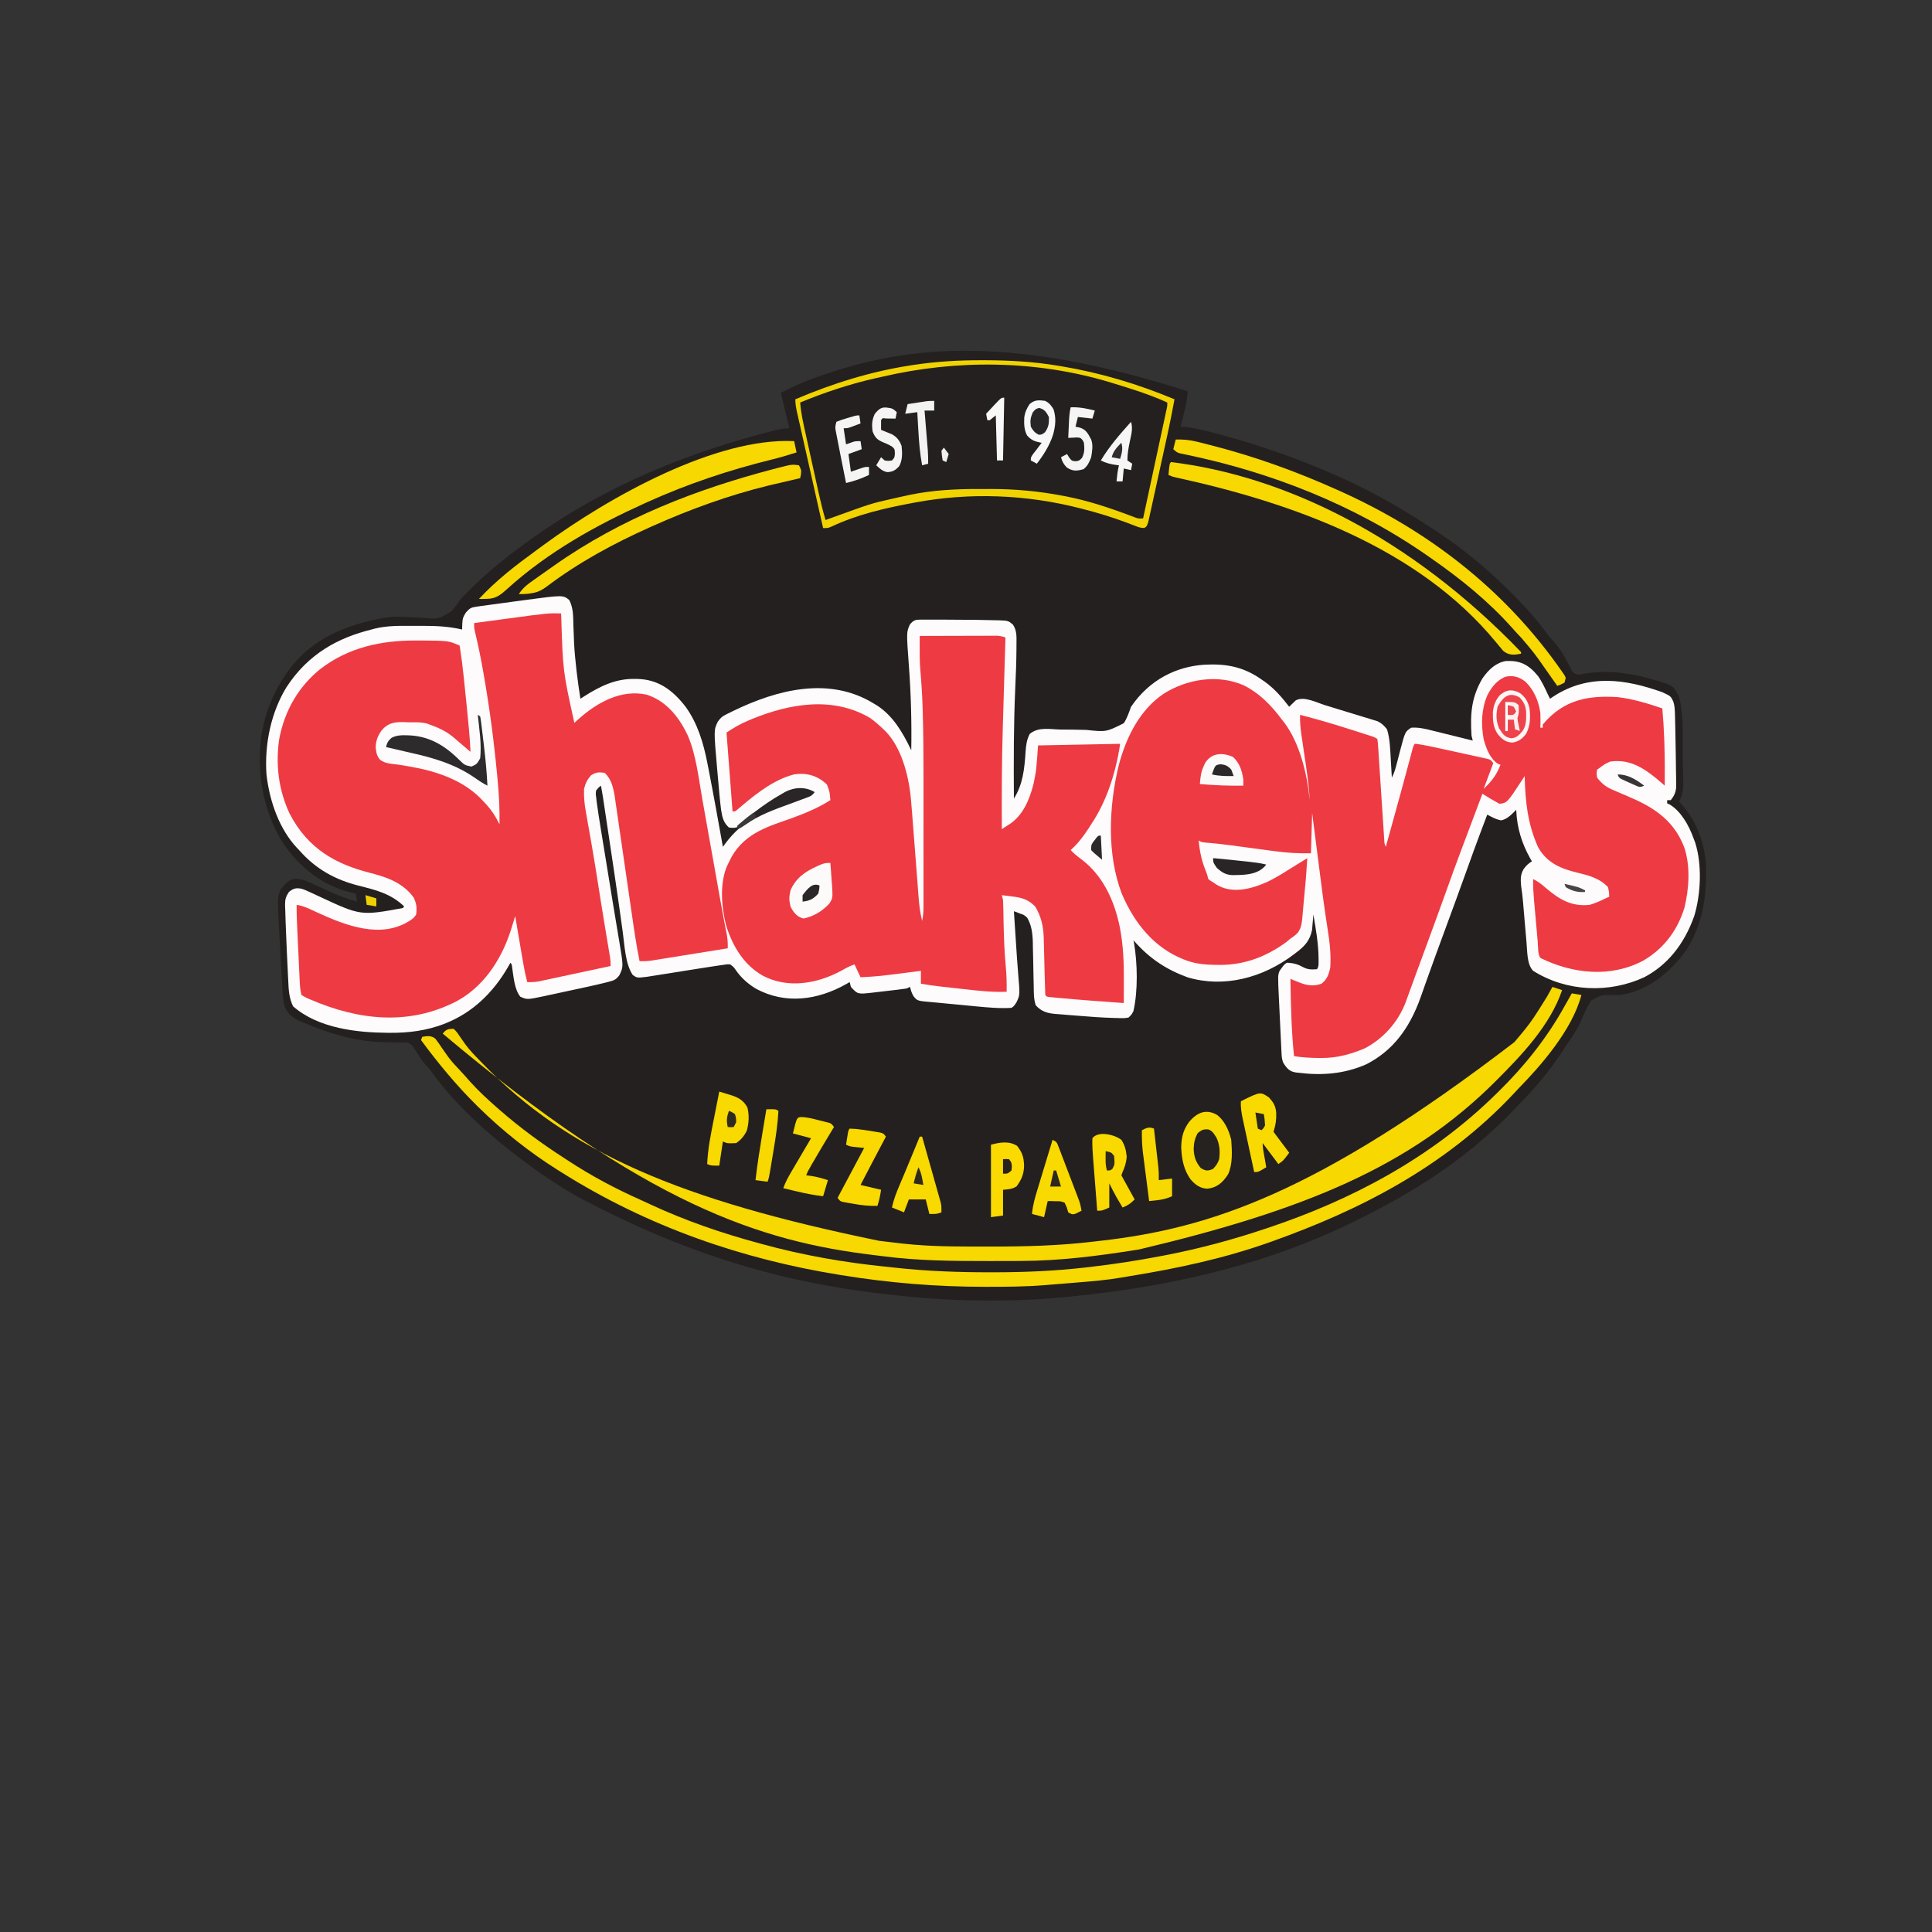 <?xml version="1.0" encoding="UTF-8" standalone="no"?>
<svg
   viewBox="0 0 24 24"
   width="24pt"
   height="24pt"
   version="1.1"
   id="svg1"
   sodipodi:docname="pink_master_pin.svg"
   xml:space="preserve"
   xmlns:inkscape="http://www.inkscape.org/namespaces/inkscape"
   xmlns:sodipodi="http://sodipodi.sourceforge.net/DTD/sodipodi-0.dtd"
   xmlns="http://www.w3.org/2000/svg"
   xmlns:svg="http://www.w3.org/2000/svg"><rect x="0" y="0" width="24" height="24" fill="#333333" stroke="none"/><defs
     id="defs1" /><sodipodi:namedview
     id="namedview1"
     pagecolor="#ffffff"
     bordercolor="#000000"
     borderopacity="0.25"
     inkscape:showpageshadow="2"
     inkscape:pageopacity="0.0"
     inkscape:pagecheckerboard="0"
     inkscape:deskcolor="#d1d1d1"
     inkscape:document-units="pt"><inkscape:page
       x="0"
       y="0"
       width="24"
       height="24"
       id="page2"
       margin="0"
       bleed="0" /></sodipodi:namedview><g
     id="g1"
     transform="matrix(0.015,0,0,0.02,3.205,4.26)"><path
       d="m 0,0 c -0.596,5.266 -1.813,9.944 -3.562,14.938 -0.234,0.684 -0.468,1.368 -0.709,2.072 C -4.842,18.675 -5.42,20.338 -6,22 c 0.937,0.04 0.937,0.04 1.893,0.08 10.48,0.648 20.649,2.777 30.919,4.857 0.984,0.198 1.969,0.396 2.983,0.6 C 62.104,34.073 93.742,42.543 125,53 c 1.248,0.417 2.497,0.835 3.783,1.265 C 155.352,63.253 180.911,74.493 206,87 c 0.843,0.42 1.686,0.839 2.555,1.271 C 228.341,98.198 247.224,109.811 265,123 c 0.584,0.433 1.169,0.865 1.771,1.311 11.041,8.226 21.709,16.888 31.312,26.771 1.621,1.621 3.248,3.062 5.043,4.48 4.54,3.849 8.423,8.244 11.711,13.211 0.947,1.381 0.947,1.381 1.914,2.789 0.828,1.301 0.828,1.301 1.672,2.629 3.645,2.557 6.132,1.788 10.429,1.209 C 347.546,173.022 366.696,174.99 385,179 c 0.792,0.171 1.585,0.342 2.401,0.518 14.636,3.249 14.636,3.249 19.349,9.982 4.445,12.446 2.858,28.392 3.25,41.5 0.045,1.41 0.045,1.41 0.091,2.849 0.072,2.467 0.121,4.933 0.159,7.401 0.021,0.707 0.043,1.414 0.065,2.143 0.031,4.603 -0.985,7.659 -3.315,11.607 0.641,0.522 1.281,1.044 1.941,1.582 11.147,9.486 17.83,20.836 20.059,35.418 1.411,20.305 -2.345,38.712 -15.816,54.629 C 398.927,362.11 379.154,372.812 358,375 c -1.781,0.026 -3.563,0.033 -5.344,0.023 -9.853,-0.236 -9.853,-0.236 -18.621,3.501 -3.567,3.985 -6.101,8.576 -8.692,13.229 -2.101,3.513 -4.691,6.51 -7.406,9.559 -0.5,0.569 -1,1.139 -1.515,1.725 -1.466,1.661 -2.944,3.312 -4.423,4.962 -0.903,1.026 -1.805,2.052 -2.707,3.078 -10.456,11.773 -22.077,22.098 -34.595,31.622 -1.659,1.27 -3.302,2.558 -4.94,3.854 C 232.691,475.754 188.963,496.567 145,513 c -1.767,0.668 -1.767,0.668 -3.569,1.35 C 66.37,542.588 -13.333,555.797 -93,562 c -0.774,0.062 -1.549,0.123 -2.347,0.187 C -141.809,565.863 -189.544,565.596 -236,562 c -0.837,-0.063 -1.674,-0.126 -2.536,-0.191 C -322.594,555.443 -406.586,540.013 -506,500 c -1.054,-0.46 -2.108,-0.919 -3.194,-1.393 C -523.899,492.164 -538.063,484.963 -552,477 c -0.936,-0.534 -1.873,-1.068 -2.838,-1.619 -25.605,-14.683 -51.222,-31.62 -71.791,-53.01 -1.488,-1.546 -1.488,-1.546 -3.871,-3.309 -2.945,-2.429 -5.294,-5.153 -7.754,-8.062 -0.576,-0.66 -1.152,-1.32 -1.746,-2 -0.847,-1.036 -0.847,-1.036 -1.711,-2.094 -3.014,-2.51 -4.762,-2.404 -8.652,-2.41 -1.268,-0.016 -2.535,-0.033 -3.841,-0.05 -0.67,-9.1e-4 -1.339,-0.002 -2.029,-0.003 -3.526,-0.011 -7.05,-0.098 -10.575,-0.186 -0.705,-0.017 -1.41,-0.034 -2.136,-0.051 -21.883,-0.596 -43.453,-5.633 -64.243,-12.269 -0.712,-0.221 -1.424,-0.442 -2.157,-0.669 -5.352,-1.806 -10.089,-4.233 -12.769,-9.427 -1.128,-3.618 -1.438,-7.174 -1.703,-10.931 -0.061,-0.781 -0.123,-1.562 -0.186,-2.367 -0.194,-2.493 -0.377,-4.987 -0.56,-7.481 -0.126,-1.641 -0.253,-3.283 -0.381,-4.924 -0.307,-3.975 -0.604,-7.95 -0.895,-11.926 -0.153,-2.088 -0.308,-4.176 -0.463,-6.264 -1.681,-22.945 -1.681,-22.945 0.801,-28.073 3.054,-3.512 5.992,-5.639 10.5,-6.875 5.064,-0.263 8.913,0.368 13.684,2.047 0.614,0.211 1.227,0.423 1.859,0.641 1.3,0.449 2.599,0.902 3.897,1.359 3.346,1.178 6.705,2.321 10.064,3.461 0.653,0.222 1.307,0.444 1.98,0.673 7.078,2.382 14.216,4.257 21.516,5.819 -0.33,-1.65 -0.66,-3.3 -1,-5 -0.93,-0.13 -0.93,-0.13 -1.879,-0.262 C -715.006,307.91 -738.039,295.612 -753,276 c -13.084,-18.626 -18.025,-38.997 -14.383,-61.496 2.846,-13.964 9.789,-27.046 19.383,-37.504 0.652,-0.744 1.305,-1.488 1.977,-2.254 C -725.849,153.023 -695.35,144.845 -667,141 c 0.797,-0.115 1.595,-0.229 2.417,-0.348 6.096,-0.725 12.053,-0.593 18.169,-0.363 2.682,0.082 5.365,0.161 8.047,0.24 1.825,0.064 3.65,0.146 5.474,0.246 12.522,0.815 12.522,0.815 23.492,-4.406 2.588,-2.35 4.986,-4.84 7.401,-7.369 1.532,-1.264 3.092,-2.496 4.688,-3.68 1.061,-0.794 1.061,-0.794 2.143,-1.605 0.716,-0.525 1.432,-1.05 2.169,-1.591 0.791,-0.581 1.582,-1.162 2.398,-1.76 C -576.469,110.142 -561.347,101.269 -546,93 c 0.837,-0.452 1.674,-0.904 2.536,-1.37 54.332,-29.193 113.108,-48.363 173.214,-61.568 0.846,-0.186 1.691,-0.372 2.563,-0.563 8.687,-1.897 17.388,-3.682 26.14,-5.253 0.703,-0.128 1.406,-0.255 2.131,-0.386 C -336.197,23.298 -333.284,23 -330,23 c -2.31,-7.26 -4.62,-14.52 -7,-22 8.185,-3.274 16.114,-5.953 24.562,-8.312 0.688,-0.193 1.376,-0.386 2.085,-0.585 C -227.032,-31.155 -138.87,-33.103 0,0 Z"
       fill="#242020"
       transform="translate(770,30)"
       id="path1-5" /><path
       d="m 0,0 c 3.372,5.031 3.216,9.84 3.387,15.781 0.123,2.436 0.252,4.873 0.387,7.309 0.064,1.212 0.127,2.423 0.193,3.671 0.335,5.067 0.981,10.062 1.733,15.083 0.119,0.812 0.238,1.624 0.36,2.461 0.867,5.696 1.97,11.336 3.14,16.977 0.978,-0.471 1.957,-0.941 2.965,-1.426 13.585,-6.477 26.15,-10.986 41.41,-10.887 0.918,0.006 1.837,0.011 2.783,0.017 16.312,0.291 28.495,6.077 40.112,17.436 9.598,10.051 14.574,21.923 17.98,35.234 0.283,1.076 0.566,2.152 0.858,3.261 4.18,16.066 8.024,32.221 11.892,48.364 0.869,-0.902 0.869,-0.902 1.756,-1.822 15.56,-15.898 34.879,-21.072 55.773,-26.376 6.057,-1.552 11.837,-3.066 17.471,-5.803 -16.516,-4.758 -31.858,3.964 -45.941,11.676 -2.644,1.485 -5.224,3.037 -7.773,4.68 -0.579,0.371 -1.157,0.743 -1.753,1.125 -1.547,1.01 -3.075,2.046 -4.602,3.085 -3.574,1.749 -5.996,1.833 -9.93,1.434 -4.394,-3.027 -5.455,-5.933 -6.498,-11.032 -1.001,-5.916 -1.687,-11.871 -2.362,-17.832 -0.263,-2.303 -0.539,-4.603 -0.816,-6.904 -2.906,-24.792 -2.906,-24.792 0.474,-30.007 1.99,-2.012 3.2,-3.045 5.791,-4.034 0.691,-0.269 1.383,-0.538 2.095,-0.815 0.743,-0.268 1.487,-0.537 2.253,-0.813 0.783,-0.293 1.567,-0.586 2.374,-0.888 36.681,-13.382 79.808,-21.712 116.688,-4.675 0.928,0.418 1.856,0.835 2.812,1.266 12.824,6.339 20.63,15.909 28.188,27.734 0.396,-17.509 -0.221,-34.635 -1.933,-52.056 -2.078,-21.259 -2.078,-21.259 0.808,-26.069 2.97,-2.621 4.526,-3 8.39,-3.004 0.888,-0.003 1.776,-0.006 2.692,-0.009 1.454,0.003 1.454,0.003 2.938,0.006 1.007,-0.002 2.015,-0.003 3.053,-0.004 3.288,-0.002 6.577,0.004 9.865,0.012 1.11,0.002 2.22,0.004 3.364,0.007 7.608,0.018 15.216,0.06 22.824,0.118 0.872,0.006 1.745,0.012 2.644,0.019 4.87,0.038 9.737,0.118 14.606,0.231 1.724,0.021 1.724,0.021 3.484,0.042 7.483,0.233 7.483,0.233 11.438,2.629 3.459,3.932 2.981,7.548 2.953,12.555 -0.003,0.852 -0.005,1.703 -0.008,2.581 -0.058,7.987 -0.485,15.935 -0.972,23.906 -1.383,23.012 -1.354,45.992 -1.145,69.037 7.409,-8.788 8.727,-18.087 9.689,-29.229 0.478,-4.402 0.895,-7.156 3.408,-10.877 7.03,-4.589 17.062,-2.902 25.113,-2.754 3.523,0.032 7.047,0.045 10.571,0.06 3.664,0.019 7.324,0.061 10.987,0.153 16.618,1.332 16.618,1.332 31.251,-4.145 2.653,-3.075 4.232,-6.555 5.98,-10.208 15.574,-17.142 37.951,-24.988 60.631,-26.133 17.165,-0.705 31.957,0.971 47.369,9.133 0.975,0.503 1.949,1.005 2.953,1.523 7.737,4.226 13.781,9.347 20.047,15.477 0.485,-0.373 0.969,-0.745 1.469,-1.129 1.005,-0.71 1.005,-0.71 2.031,-1.434 0.975,-0.713 0.975,-0.713 1.969,-1.441 6.968,-2.742 17.272,1.417 24.262,3.023 0.648,0.149 1.297,0.297 1.965,0.45 3.424,0.785 6.847,1.574 10.268,2.367 3.521,0.815 7.046,1.615 10.571,2.41 2.726,0.618 5.449,1.248 8.171,1.882 1.926,0.445 3.855,0.877 5.785,1.309 1.175,0.277 2.35,0.554 3.561,0.839 1.031,0.237 2.061,0.474 3.123,0.718 3.266,1.163 5.31,2.634 7.825,5.006 2.489,6.02 2.637,12.495 3.125,18.938 0.086,1.065 0.173,2.131 0.262,3.229 0.211,2.611 0.415,5.222 0.613,7.834 1.825,-2.737 2.752,-4.854 3.805,-7.93 0.336,-0.96 0.673,-1.921 1.02,-2.91 0.697,-2.014 1.39,-4.03 2.078,-6.047 4.087,-11.608 4.087,-11.608 9.098,-14.113 5.949,-0.343 11.475,0.648 17.309,1.75 0.967,0.178 1.933,0.355 2.929,0.538 3.068,0.565 6.133,1.138 9.199,1.712 2.088,0.386 4.176,0.771 6.264,1.156 5.101,0.941 10.2,1.891 15.299,2.844 -0.33,-0.99 -0.66,-1.98 -1,-3 -1.222,-14.061 0.033,-23.949 8.895,-35.461 5.456,-5.978 11.653,-10.002 19.762,-10.98 11.091,-0.344 18.366,1.931 26.488,9.438 3.109,3.358 5.484,7.107 7.855,11.004 0.66,0.99 1.32,1.98 2,3 0.944,-0.471 1.887,-0.941 2.859,-1.426 29.012,-14.181 59.815,-10.771 90.215,-2.602 6.942,2.438 6.942,2.438 9.039,5.827 0.996,2.471 1.201,4.381 1.301,7.041 0.059,1.451 0.059,1.451 0.118,2.931 0.03,1.045 0.061,2.09 0.092,3.167 0.053,1.628 0.053,1.628 0.106,3.288 0.105,3.591 0.189,7.183 0.269,10.774 0.051,1.946 0.051,1.946 0.103,3.932 0.095,3.939 0.157,7.878 0.209,11.818 0.03,1.243 0.06,2.485 0.09,3.765 0.008,1.165 0.015,2.331 0.023,3.531 0.015,1.03 0.029,2.059 0.044,3.12 -0.598,3.605 -1.887,5.29 -4.47,7.833 -0.99,0 -1.98,0 -3,0 0,0.66 0,1.32 0,2 1.069,0.356 1.069,0.356 2.16,0.719 8.988,4.055 15.72,12.538 19.84,21.281 0.411,0.81 0.822,1.619 1.246,2.453 5.749,13.607 4.642,31.866 -0.77,45.426 -8.581,18.137 -22.778,30.75 -41.477,38.121 -28.852,10.019 -64.125,9.153 -92,-4 -5.243,-4.071 -4.738,-11.863 -5.512,-18.003 -0.545,-4.454 -1.049,-8.913 -1.55,-13.372 -0.26,-2.3 -0.521,-4.6 -0.785,-6.9 -0.162,-1.419 -0.323,-2.838 -0.481,-4.257 -0.403,-3.534 -0.947,-6.987 -1.672,-10.468 -0.47,-4.309 -0.445,-6.923 2.25,-10.312 2.356,-2.302 3.852,-3.368 6.75,-4.688 -0.671,-0.857 -0.671,-0.857 -1.355,-1.73 -6.83,-9.16 -11.061,-18.791 -11.645,-30.27 -0.568,0.433 -1.137,0.866 -1.723,1.312 -3.651,2.633 -6.341,4.54 -10.84,5.25 -2.842,-0.465 -5.002,-1.072 -7.652,-2.098 -0.711,-0.273 -1.423,-0.547 -2.156,-0.828 -0.538,-0.21 -1.075,-0.42 -1.629,-0.636 -1.608,3.186 -3.211,6.374 -4.812,9.562 -0.432,0.857 -0.865,1.713 -1.311,2.596 -3.439,6.854 -6.76,13.76 -10.061,20.682 -6.097,12.785 -12.324,25.504 -18.568,38.218 -7.468,15.209 -7.468,15.209 -14.791,30.489 -0.675,1.419 -1.35,2.839 -2.024,4.258 -1.2,2.526 -2.387,5.057 -3.564,7.594 -9.657,20.33 -23.914,33.513 -44.868,41.602 -18.374,6.131 -37.122,7.113 -56.25,5.312 -1.055,-0.08 -1.055,-0.08 -2.13,-0.161 -5.089,-0.571 -7.416,-2.231 -10.62,-6.151 -1.139,-2.277 -1.225,-3.803 -1.389,-6.339 -0.09,-1.347 -0.09,-1.347 -0.182,-2.722 -0.06,-0.974 -0.121,-1.948 -0.183,-2.951 -0.065,-1.002 -0.13,-2.003 -0.197,-3.035 -0.137,-2.124 -0.273,-4.248 -0.406,-6.373 -0.203,-3.237 -0.414,-6.474 -0.625,-9.711 -0.133,-2.064 -0.265,-4.129 -0.396,-6.193 -0.094,-1.446 -0.094,-1.446 -0.189,-2.921 -0.866,-13.924 -0.866,-13.924 0.592,-16.716 3.754,-3.928 3.754,-3.928 5.977,-5.039 4.598,0.038 8.824,0.791 13.062,2.562 4.141,1.704 7.484,1.75 11.938,1.438 1.732,-1.732 1.255,-3.943 1.312,-6.312 -0.032,-9.432 -2.248,-18.523 -4.312,-27.688 -0.086,0.869 -0.173,1.738 -0.262,2.633 -0.141,1.152 -0.281,2.305 -0.426,3.492 -0.128,1.137 -0.255,2.274 -0.387,3.445 -1.687,6.251 -5.649,9.623 -10.987,12.853 -0.619,0.355 -1.238,0.711 -1.876,1.077 -0.655,0.383 -1.311,0.766 -1.986,1.161 -26.243,15.011 -58.58,21.048 -88.319,14.374 -16.978,-4.677 -31.309,-11.383 -44.758,-23.035 0.153,0.539 0.307,1.078 0.465,1.633 2.892,12.794 3.342,29.762 -0.465,42.367 -1.475,2.151 -1.475,2.151 -4,4 -3.082,0.552 -6.106,0.434 -9.227,0.332 -0.922,-0.016 -1.844,-0.032 -2.794,-0.048 -10.097,-0.217 -20.183,-0.754 -30.26,-1.401 -3.14,-0.198 -6.281,-0.376 -9.423,-0.553 -2.024,-0.126 -4.047,-0.253 -6.07,-0.381 -0.926,-0.05 -1.852,-0.1 -2.806,-0.152 -6.246,-0.428 -11.357,-1.252 -16.321,-5.376 -1.784,-3.929 -1.616,-7.888 -1.689,-12.155 -0.063,-1.956 -0.126,-3.911 -0.189,-5.867 -0.082,-3.072 -0.158,-6.144 -0.229,-9.216 -0.074,-2.973 -0.17,-5.945 -0.269,-8.917 -0.014,-0.909 -0.027,-1.817 -0.042,-2.753 -0.202,-5.823 -1.028,-10.805 -4.681,-15.512 -2.716,-1.768 -2.716,-1.768 -5.75,-2.5 -0.985,-0.299 -1.97,-0.598 -2.984,-0.906 -0.748,-0.196 -1.495,-0.392 -2.266,-0.594 0.408,4.677 0.817,9.355 1.227,14.032 0.139,1.588 0.278,3.175 0.416,4.763 0.876,10.248 0.876,10.248 1.935,20.479 1.447,12.782 1.447,12.782 -1.453,17.289 -2.125,2.438 -2.125,2.438 -4.125,3.438 -9.733,0.464 -19.486,-0.225 -29.191,-0.918 -1.03,-0.073 -1.03,-0.073 -2.082,-0.148 -3.618,-0.259 -7.235,-0.524 -10.852,-0.795 -3.717,-0.277 -7.436,-0.527 -11.156,-0.772 -2.885,-0.195 -5.767,-0.41 -8.65,-0.631 -1.371,-0.101 -2.743,-0.195 -4.116,-0.281 -11.993,-0.759 -11.993,-0.759 -15.266,-3.866 -1.688,-2.589 -1.688,-2.589 -2.688,-5.589 -0.99,0.33 -1.98,0.66 -3,1 -2.508,0.29 -5.005,0.54 -7.52,0.754 -0.736,0.065 -1.472,0.13 -2.231,0.197 -1.557,0.137 -3.115,0.272 -4.673,0.406 -2.37,0.204 -4.74,0.414 -7.11,0.625 -1.516,0.133 -3.033,0.265 -4.549,0.396 -0.703,0.062 -1.407,0.125 -2.131,0.189 -12.139,1.029 -12.139,1.029 -17.787,-3.568 -0.33,-0.99 -0.66,-1.98 -1,-3 -0.92,0.398 -1.841,0.797 -2.789,1.207 -23.76,10.037 -50.224,12.752 -74.523,3.043 -6.504,-2.935 -12.294,-6.547 -17.145,-11.84 -1.514,-1.689 -1.514,-1.689 -4.543,-3.41 -2.519,-0.084 -2.519,-0.084 -5.319,0.273 -1.072,0.11 -2.145,0.22 -3.25,0.333 -1.699,0.195 -1.699,0.195 -3.432,0.394 -1.657,0.183 -1.657,0.183 -3.348,0.369 -3.581,0.405 -7.16,0.83 -10.738,1.26 -1.987,0.235 -3.974,0.47 -5.961,0.705 -4.842,0.573 -9.683,1.151 -14.525,1.73 -2.738,0.327 -5.477,0.653 -8.215,0.976 -2.565,0.303 -5.129,0.609 -7.693,0.918 -1.162,0.137 -2.324,0.274 -3.521,0.415 -1.525,0.182 -1.525,0.182 -3.08,0.368 -8.065,0.716 -8.065,0.716 -11.606,-1.178 -6.146,-6.811 -6.669,-17.989 -8.273,-26.768 -0.841,-4.6 -1.706,-9.195 -2.571,-13.79 -0.188,-1.003 -0.377,-2.005 -0.571,-3.038 -2.539,-13.455 -5.236,-26.878 -7.927,-40.303 -0.408,-2.037 -0.816,-4.074 -1.223,-6.112 -0.767,-3.838 -1.537,-7.675 -2.306,-11.512 -0.232,-1.159 -0.464,-2.317 -0.703,-3.511 -0.215,-1.067 -0.429,-2.134 -0.65,-3.233 -0.187,-0.93 -0.374,-1.861 -0.566,-2.819 -0.458,-2.175 -0.965,-4.325 -1.522,-6.476 -2.089,1.204 -2.089,1.204 -4,3 -0.378,2.038 -0.378,2.038 0.066,4.299 0.193,1.338 0.193,1.338 0.39,2.703 1.047,5.764 2.234,11.487 3.494,17.209 0.299,1.376 0.597,2.752 0.894,4.128 0.784,3.617 1.574,7.232 2.365,10.847 0.782,3.578 1.559,7.157 2.336,10.736 0.308,1.416 0.615,2.832 0.923,4.248 0.611,2.814 1.222,5.628 1.833,8.442 0.302,1.393 0.605,2.787 0.908,4.18 0.223,1.024 0.223,1.024 0.45,2.07 0.886,4.068 1.785,8.133 2.696,12.195 0.707,3.159 1.404,6.321 2.103,9.483 0.258,1.13 0.516,2.261 0.782,3.425 3.389,15.432 3.389,15.432 0.106,20.683 -2.778,2.787 -4.436,3.287 -8.267,4.023 -1.156,0.23 -2.312,0.459 -3.503,0.696 -1.179,0.209 -2.359,0.418 -3.574,0.633 -1.078,0.197 -2.155,0.395 -3.265,0.598 -3.32,0.586 -6.644,1.131 -9.973,1.664 -1.206,0.196 -2.411,0.391 -3.653,0.592 -2.525,0.408 -5.05,0.814 -7.575,1.217 -3.854,0.617 -7.706,1.246 -11.558,1.876 -2.467,0.397 -4.933,0.794 -7.4,1.189 -1.143,0.187 -2.286,0.375 -3.463,0.568 -14.242,2.251 -14.242,2.251 -19.924,0.358 -4.807,-4.533 -5.518,-12.047 -6.758,-18.312 -0.274,-1.767 -0.274,-1.767 -1.43,-2.75 -0.401,0.545 -0.802,1.091 -1.215,1.652 -13.182,17.487 -30.804,29.353 -51.723,35.723 -1.105,0.339 -1.105,0.339 -2.232,0.686 -14.487,4.103 -29.141,5.529 -44.143,5.439 -0.817,-0.002 -1.633,-0.004 -2.475,-0.006 -24.547,-0.129 -57.251,-2.607 -78.213,-16.494 -3.241,-5.087 -3.614,-9.723 -3.949,-15.578 -0.062,-0.925 -0.125,-1.851 -0.189,-2.804 -0.129,-1.96 -0.253,-3.92 -0.37,-5.88 -0.176,-2.937 -0.372,-5.872 -0.572,-8.808 -0.313,-4.734 -0.573,-9.469 -0.792,-14.209 -0.085,-1.797 -0.178,-3.595 -0.279,-5.391 -0.134,-2.48 -0.226,-4.957 -0.306,-7.439 -0.068,-1.093 -0.068,-1.093 -0.137,-2.209 -0.075,-4.071 0.49,-5.561 3.185,-8.675 3.986,-2.346 5.857,-2.574 10.409,-2.007 3.358,0.87 3.358,0.87 6.824,2.082 0.628,0.215 1.255,0.43 1.902,0.651 1.991,0.683 3.976,1.38 5.962,2.079 34.29,11.992 34.29,11.992 69.312,7.188 0.33,-0.33 0.66,-0.66 1,-1 -11.231,-8.212 -24.794,-10.449 -38.188,-13 -18.139,-3.485 -34.669,-9.845 -48.812,-22 -0.661,-0.518 -1.323,-1.036 -2.004,-1.57 -13.921,-11.279 -22.322,-27.9 -24.996,-45.43 -1.748,-19.423 4.132,-38.809 16.406,-53.973 18.337,-21.255 43.628,-31.046 70.594,-36.027 0.864,-0.18 1.728,-0.359 2.618,-0.544 10.162,-1.882 20.317,-1.759 30.62,-1.717 3.124,0.011 6.248,6.8e-5 9.372,-0.013 10.968,-0.006 21.571,0.381 32.391,2.273 0.062,-1.217 0.124,-2.434 0.188,-3.688 0.167,-3.286 0.809,-4.308 2.999,-6.881 3.131,-2.707 4.485,-3.164 8.532,-3.58 1.854,-0.206 1.854,-0.206 3.746,-0.417 0.708,-0.068 1.416,-0.135 2.146,-0.205 2.696,-0.259 5.388,-0.551 8.081,-0.844 5.459,-0.587 10.921,-1.136 16.385,-1.673 3.417,-0.337 6.832,-0.685 10.248,-1.033 C -5.148,-3.18 -5.148,-3.18 0,0 Z"
       fill="#fdfbfb"
       transform="translate(257.801,159.719)"
       id="path2" /><path
       d="m 0,0 c 6.547,4.832 10.816,11.468 12.25,19.5 0.135,3.009 0.123,5.991 0,9 0.66,0 1.32,0 2,0 0,-0.66 0,-1.32 0,-2 17.737,-16.007 39.083,-18.074 62,-17 12.546,1.072 24.824,3.893 37,7 0.757,6.313 1.271,12.586 1.562,18.938 0.043,0.899 0.085,1.799 0.129,2.725 0.383,8.781 0.405,17.55 0.309,26.337 -0.947,-0.636 -0.947,-0.636 -1.914,-1.285 C 99.481,54.132 87.165,47.731 70.25,49.5 c -3.294,0.95 -6.079,2.226 -9,4 -0.66,0.33 -1.32,0.66 -2,1 -0.504,2.287 -0.504,2.287 0,5 4.161,4.091 8.138,6.116 13.715,7.832 0.733,0.24 1.466,0.481 2.221,0.728 3.097,1.015 6.203,1.999 9.309,2.984 C 102.823,76.9 121.871,84.392 131.25,102.5 c 5.393,11.505 4.178,26.01 0.32,37.785 -6.477,15.771 -18.932,26.276 -34.32,32.965 -26.958,10.629 -58.168,8.167 -85,-1.75 -2.205,-2.205 -1.834,-7.008 -2.191,-10.074 C 9.949,160.509 9.839,159.593 9.727,158.648 9.495,156.702 9.266,154.756 9.038,152.81 8.691,149.842 8.335,146.875 7.979,143.908 7.755,142.018 7.531,140.128 7.309,138.238 7.202,137.354 7.096,136.469 6.987,135.558 6.48,131.177 6.128,126.92 6.25,122.5 c 3.753,1.368 6.867,3.101 10.188,5.312 12.095,7.824 22.184,11.908 36.812,10.688 4.465,-1.025 8.711,-2.401 13,-4 0.99,-0.33 1.98,-0.66 3,-1 -0.091,-2.898 -0.091,-2.898 -1,-6 -7.164,-5.714 -16.709,-7.38 -25.5,-9 -12.02,-2.215 -25.025,-5.513 -32.5,-16 -8.446,-14.159 -10.477,-27.782 -11,-44 -0.545,0.641 -1.091,1.281 -1.652,1.941 C -15.267,75.197 -15.267,75.197 -21.625,75.75 c -4.791,-1.916 -9.471,-4.024 -14.125,-6.25 -0.73,1.462 -0.73,1.462 -1.475,2.953 -3.15,6.303 -6.301,12.606 -9.465,18.902 -1.3,2.586 -2.597,5.174 -3.895,7.761 -0.645,1.286 -1.292,2.571 -1.938,3.856 -4.754,9.446 -9.361,18.956 -13.91,28.502 -4.779,10.02 -9.648,19.994 -14.533,29.963 -1.482,3.024 -2.962,6.048 -4.441,9.073 -1.903,3.889 -3.811,7.776 -5.724,11.66 -1.653,3.358 -3.291,6.723 -4.911,10.098 -0.69,1.42 -1.38,2.84 -2.07,4.26 -0.438,0.929 -0.438,0.929 -0.885,1.876 -6.697,13.672 -19.891,23.541 -33.752,29.097 -11.969,3.836 -23.598,6.188 -36.188,6.125 -0.924,-0.002 -1.848,-0.004 -2.8,-0.006 -6.716,-0.042 -13.337,-0.345 -20.013,-1.119 -2.226,-15.949 -2.609,-31.924 -3,-48 1.013,0.307 1.013,0.307 2.047,0.621 1.338,0.404 1.338,0.404 2.703,0.816 0.882,0.267 1.763,0.534 2.672,0.809 6.416,1.876 11.798,2.495 18.328,0.754 4.387,-2.7 5.837,-5.116 7.25,-10 0.704,-8.172 -0.468,-15.869 -2.168,-23.836 -0.464,-2.29 -0.925,-4.58 -1.384,-6.87 -0.24,-1.19 -0.479,-2.38 -0.726,-3.605 -1.23,-6.288 -2.315,-12.6 -3.398,-18.915 -0.218,-1.266 -0.435,-2.532 -0.66,-3.836 -0.661,-3.854 -1.319,-7.708 -1.977,-11.563 -0.458,-2.676 -0.918,-5.352 -1.377,-8.027 -1.107,-6.449 -2.209,-12.898 -3.311,-19.348 -0.33,8.25 -0.66,16.5 -1,25 -9.963,0.121 -19.614,-0.248 -29.535,-1.277 -1.335,-0.133 -2.67,-0.265 -4.005,-0.396 -3.472,-0.343 -6.943,-0.695 -10.414,-1.049 -5.554,-0.565 -11.11,-1.116 -16.666,-1.669 -1.909,-0.191 -3.817,-0.385 -5.725,-0.58 -7.296,-0.735 -14.583,-1.324 -21.903,-1.761 C -268.75,99.5 -268.75,99.5 -270.75,98.5 c 0.892,6.999 2.485,12.702 5.879,18.906 C -263.75,119.5 -263.75,119.5 -262.75,122.5 c 1.829,1.118 1.829,1.118 4,2 0.642,0.353 1.284,0.706 1.945,1.07 13.354,6.461 29.188,3.199 42.685,-1.227 6.268,-2.23 12.294,-4.991 18.294,-7.854 2.023,-0.963 4.054,-1.904 6.092,-2.836 3,-1.373 5.994,-2.758 8.984,-4.152 -0.69,8.561 -1.618,17.089 -2.772,25.599 -0.194,1.483 -0.375,2.967 -0.543,4.453 -1.399,12.308 -1.399,12.308 -4.414,16.152 -2.022,1.552 -3.981,2.686 -6.271,3.795 -1.134,0.704 -2.266,1.412 -3.395,2.125 -17.365,9.526 -35.536,14.282 -55.355,14.188 -1.238,-0.006 -2.477,-0.011 -3.753,-0.017 -8.869,-0.118 -16.971,-0.681 -25.497,-3.295 -0.638,-0.193 -1.275,-0.387 -1.932,-0.586 -21.83,-6.822 -38.534,-20.602 -49.818,-40.5 -12.263,-24.343 -10.684,-53.76 -2.562,-79.164 6.583,-19.179 18.682,-35.322 37,-44.688 19.663,-9.502 45.718,-12.346 66.645,-5.391 C -220.878,6.85 -211.099,14.069 -201.75,23.5 c 0.728,0.695 1.457,1.39 2.207,2.105 12.37,12.614 18.486,30.772 20.793,47.895 -0.767,-10.587 -3.01,-20.893 -5.064,-31.289 -0.485,-2.46 -0.962,-4.922 -1.44,-7.383 -0.15,-0.747 -0.3,-1.494 -0.454,-2.264 -0.789,-4.081 -1.198,-7.908 -1.042,-12.065 13.191,2.54 26.282,5.38 39.343,8.519 2.841,0.683 5.685,1.358 8.528,2.033 1.817,0.434 3.633,0.868 5.449,1.303 1.268,0.302 1.268,0.302 2.563,0.609 5.886,1.42 5.886,1.42 8.117,2.535 0.462,2.574 0.462,2.574 0.762,6.049 0.117,1.295 0.233,2.59 0.354,3.924 0.119,1.425 0.238,2.849 0.357,4.274 0.128,1.451 0.258,2.902 0.388,4.353 0.341,3.827 0.672,7.656 1,11.484 0.526,6.126 1.066,12.25 1.609,18.374 0.188,2.143 0.371,4.287 0.553,6.431 0.114,1.298 0.227,2.596 0.344,3.933 0.098,1.147 0.197,2.295 0.298,3.477 0.177,2.666 0.177,2.666 1.335,4.701 2.147,-5.812 4.293,-11.625 6.438,-17.438 0.317,-0.86 0.635,-1.72 0.962,-2.605 4.407,-11.945 8.778,-23.902 13.023,-35.906 0.331,-0.931 0.663,-1.862 1.004,-2.821 0.283,-0.8 0.565,-1.601 0.857,-2.425 C -92.75,39.5 -92.75,39.5 -91.75,38.5 c 1.772,0.075 1.772,0.075 4.039,0.356 0.816,0.101 1.633,0.202 2.474,0.306 3.63,0.494 7.247,1.049 10.862,1.643 0.768,0.125 1.536,0.249 2.328,0.378 1.617,0.263 3.234,0.527 4.85,0.792 2.413,0.395 4.826,0.787 7.24,1.178 3.947,0.641 7.892,1.295 11.836,1.954 1.609,0.267 3.218,0.531 4.828,0.791 2.37,0.384 4.738,0.777 7.105,1.173 0.721,0.114 1.441,0.228 2.184,0.346 5.026,0.856 5.026,0.856 7.254,3.084 -2.64,5.28 -5.28,10.56 -8,16 6.198,-4.441 10.489,-8.208 14,-15 -0.701,-0.186 -1.403,-0.371 -2.125,-0.562 -6.327,-3.164 -9.595,-8.958 -11.875,-15.438 -2.23,-9.468 -1.793,-18.439 3,-27 3.755,-5.638 8.368,-9.538 14.918,-11.605 C -10.818,-4.245 -5.199,-3.175 0,0 Z"
       fill="#ee3a43"
       transform="translate(1049.75,210.5)"
       id="path3" /><path
       d="M 0,0 C 0.045,0.724 0.09,1.447 0.136,2.193 1.528,35.911 1.528,35.911 11,68 11.837,67.42 12.673,66.84 13.535,66.242 30.358,54.841 50.179,47.086 70.867,50.469 85.651,53.987 96.962,63.02 104.938,75.875 c 6.881,11.792 9.015,26.8 12.125,39.957 0.478,2.006 0.956,4.012 1.434,6.017 1.252,5.252 2.498,10.505 3.744,15.758 1.75,7.38 3.507,14.758 5.264,22.136 0.932,3.916 1.863,7.833 2.792,11.75 0.431,1.817 0.863,3.634 1.295,5.451 0.205,0.863 0.409,1.727 0.62,2.616 0.965,4.055 1.952,8.102 2.994,12.138 0.188,0.732 0.376,1.463 0.57,2.217 0.504,1.949 1.016,3.895 1.529,5.842 0.619,2.88 0.846,5.313 0.697,8.242 -8.632,1.047 -17.264,2.091 -25.896,3.129 -4.009,0.482 -8.017,0.966 -12.026,1.453 -3.871,0.47 -7.741,0.936 -11.613,1.401 -1.474,0.177 -2.949,0.356 -4.423,0.536 -2.07,0.252 -4.14,0.5 -6.211,0.747 -1.177,0.142 -2.354,0.284 -3.566,0.431 C 71.154,215.986 68.123,216.056 65,216 c -2.769,-10.173 -4.726,-20.486 -6.714,-30.834 -0.606,-3.15 -1.218,-6.299 -1.831,-9.447 -1.742,-8.943 -3.482,-17.887 -5.2,-26.834 -1.056,-5.495 -2.124,-10.987 -3.2,-16.478 -0.406,-2.084 -0.808,-4.169 -1.204,-6.254 -0.555,-2.914 -1.125,-5.825 -1.699,-8.735 -0.159,-0.854 -0.317,-1.707 -0.481,-2.587 C 43.376,108.402 41.698,102.799 36,99 31.288,98.537 28.957,98.531 24.688,100.625 21.655,103.305 20.345,105.19 19,109 c -0.253,4.996 0.347,9.325 1.504,14.18 0.238,1.015 0.238,1.015 0.48,2.051 0.342,1.456 0.686,2.912 1.034,4.366 0.938,3.926 1.849,7.858 2.763,11.789 0.188,0.805 0.375,1.609 0.568,2.439 1.842,7.932 3.544,15.892 5.213,23.862 0.565,2.694 1.13,5.388 1.695,8.082 0.14,0.666 0.28,1.332 0.424,2.018 1.075,5.102 2.186,10.195 3.311,15.286 0.246,1.113 0.246,1.113 0.496,2.249 0.789,3.572 1.581,7.144 2.379,10.715 0.28,1.264 0.559,2.527 0.847,3.829 0.249,1.115 0.497,2.23 0.754,3.378 C 41,216 41,216 41,219 c -8.11,1.309 -16.22,2.614 -24.332,3.912 -3.767,0.603 -7.533,1.207 -11.299,1.816 -3.637,0.588 -7.274,1.171 -10.912,1.751 -1.385,0.222 -2.77,0.445 -4.155,0.67 -1.945,0.316 -3.891,0.625 -5.837,0.934 -1.106,0.178 -2.212,0.355 -3.351,0.538 -3.072,0.375 -6.022,0.448 -9.113,0.38 -1.66,-4.696 -2.858,-9.392 -3.945,-14.242 -0.175,-0.768 -0.349,-1.537 -0.53,-2.328 -0.553,-2.434 -1.102,-4.869 -1.65,-7.304 -0.376,-1.659 -0.752,-3.318 -1.129,-4.977 C -36.172,196.1 -37.087,192.05 -38,188 c -0.494,1.203 -0.494,1.203 -0.997,2.429 -0.439,1.064 -0.878,2.127 -1.331,3.223 -0.432,1.049 -0.864,2.098 -1.31,3.179 -8.719,20.277 -24.363,35.737 -44.886,44.047 -39.538,15.357 -81.307,11.821 -121.102,-1.066 -0.746,-0.238 -1.492,-0.475 -2.26,-0.72 -2.029,-0.698 -2.029,-0.698 -5.115,-2.093 -0.911,-2.734 -1.21,-4.718 -1.389,-7.56 -0.06,-0.921 -0.12,-1.843 -0.182,-2.792 -0.06,-0.994 -0.121,-1.988 -0.183,-3.011 -0.065,-1.025 -0.13,-2.049 -0.197,-3.105 -0.137,-2.169 -0.272,-4.339 -0.406,-6.509 -0.204,-3.312 -0.414,-6.623 -0.625,-9.935 -0.133,-2.109 -0.265,-4.217 -0.396,-6.326 -0.094,-1.482 -0.094,-1.482 -0.189,-2.993 -0.281,-4.598 -0.509,-9.16 -0.432,-13.769 5.967,0.685 11.368,2.776 17,4.75 23.777,8.142 52.564,16.589 76.562,5.188 3.383,-1.704 3.383,-1.704 5.438,-3.938 0.695,-4.429 0.265,-6.545 -2,-10.438 -9.472,-9.849 -24.099,-13.094 -37,-15.562 -26.007,-5.074 -50.249,-13.966 -65.906,-36.777 -8.675,-13.987 -11.6,-29.178 -8.698,-45.439 4.546,-19.083 16.923,-33.484 33.229,-43.659 24.215,-14.338 52.244,-18.33 80,-18.312 1.21,8.1e-5 2.419,1.61e-4 3.666,2.44e-4 C -93.116,16.961 -93.116,16.961 -84,20 c 1.413,6.701 2.557,13.394 3.473,20.18 0.128,0.934 0.256,1.868 0.388,2.83 0.268,1.961 0.534,3.922 0.799,5.884 0.401,2.967 0.809,5.933 1.218,8.899 C -76.841,67.182 -75.592,76.538 -75,86 -75.741,85.524 -76.482,85.049 -77.246,84.558 -79.139,83.346 -81.037,82.141 -82.938,80.941 -84.803,79.759 -86.66,78.562 -88.5,77.34 -94.977,73.175 -101.579,70.961 -109,69 c -0.591,-0.175 -1.182,-0.35 -1.791,-0.531 -5.2,-1.105 -10.666,-0.785 -15.959,-0.844 -1.25,-0.037 -2.501,-0.075 -3.789,-0.113 C -137.985,67.441 -143.346,67.868 -149,73 c -2.887,3.248 -4.248,5.773 -4.562,10.062 0.531,3.714 0.928,5.32 3.651,7.842 4.496,2.576 10.105,2.521 15.162,3.033 2.631,0.318 5.259,0.641 7.887,0.98 0.663,0.085 1.325,0.17 2.008,0.257 C -104.23,97.904 -80.282,103.28 -64,117 c 0.723,0.576 1.446,1.152 2.191,1.746 4.427,3.661 7.67,7.448 10.809,12.254 0.248,-9.628 -0.469,-18.956 -1.688,-28.5 -0.089,-0.713 -0.179,-1.427 -0.271,-2.162 C -55.598,79.332 -59.231,58.613 -64.062,38 -64.311,36.936 -64.311,36.936 -64.565,35.851 -66.493,27.655 -68.646,19.584 -71.263,11.574 -72,9 -72,9 -72,6 -65.117,5.304 -58.235,4.611 -51.352,3.919 -49.015,3.684 -46.679,3.448 -44.343,3.212 -10.767,-0.182 -10.767,-0.182 0,0 Z"
       fill="#ee3a43"
       transform="translate(251,168)"
       id="path4" /><path
       d="m 0,0 c 8.667,-0.023 17.333,-0.041 26,-0.052 4.024,-0.005 8.049,-0.012 12.073,-0.024 3.884,-0.011 7.768,-0.017 11.652,-0.019 1.482,-0.002 2.963,-0.005 4.445,-0.011 2.076,-0.007 4.151,-0.008 6.227,-0.008 1.772,-0.003 1.772,-0.003 3.58,-0.007 C 66.515,-0.019 68.587,0.251 71,1 70.977,1.572 70.954,2.145 70.931,2.734 70.405,15.93 69.885,29.125 69.376,42.321 69.19,47.13 69.004,51.939 68.807,56.748 67.946,77.837 67.889,98.897 68,120 c 1.581,-0.761 3.158,-1.53 4.734,-2.301 0.879,-0.427 1.758,-0.854 2.663,-1.294 C 85.323,111.046 90.695,102.408 94.25,91.938 96.558,83.418 96.558,83.418 98,68 c 22.44,-0.33 44.88,-0.66 68,-1 -3.682,18.407 -11.39,35.911 -24,50 -1.098,1.294 -1.098,1.294 -2.219,2.613 C 135.287,124.808 130.711,129.172 125,133 c 3.069,2.427 6.263,4.303 9.688,6.188 16.153,9.401 26.284,23.986 31.099,41.986 2.858,11.276 3.354,21.787 3.276,33.389 -0.005,1.295 -0.009,2.59 -0.014,3.924 -0.012,3.171 -0.028,6.342 -0.049,9.514 -17.402,-0.924 -34.803,-1.859 -52.188,-3.062 -1.186,-0.079 -2.371,-0.158 -3.593,-0.24 -1.077,-0.077 -2.153,-0.154 -3.263,-0.233 -0.939,-0.066 -1.877,-0.132 -2.844,-0.199 C 105,224 105,224 104,223 c -0.183,-3.067 -0.306,-6.117 -0.395,-9.188 -0.069,-1.915 -0.139,-3.831 -0.209,-5.746 -0.107,-3.023 -0.208,-6.047 -0.295,-9.071 -0.086,-2.916 -0.196,-5.83 -0.308,-8.746 -0.03,-1.336 -0.03,-1.336 -0.06,-2.7 -0.32,-7.502 -2.31,-13.539 -7.045,-19.425 -5.916,-4.678 -11.814,-5.67 -19.125,-6.312 -1.24,-0.123 -1.24,-0.123 -2.506,-0.248 C 72.039,161.366 70.019,161.182 68,161 c 0.33,0.99 0.66,1.98 1,3 0.128,1.987 0.202,3.978 0.246,5.969 0.032,1.202 0.063,2.405 0.096,3.644 0.032,1.283 0.063,2.566 0.095,3.888 0.272,9.531 0.696,18.962 1.902,28.424 0.634,5.062 0.735,9.973 0.66,15.076 -11.92,0.371 -23.686,-0.642 -35.552,-1.654 -3.336,-0.285 -6.673,-0.561 -10.011,-0.836 -2.143,-0.179 -4.286,-0.358 -6.43,-0.537 -0.987,-0.082 -1.973,-0.165 -2.99,-0.249 C 11.659,217.265 6.332,216.707 1,216 c 0,-2.64 0,-5.28 0,-8 -0.875,0.086 -1.75,0.171 -2.652,0.26 C -33.794,211.388 -33.794,211.388 -49,212 c -1.65,-2.64 -3.3,-5.28 -5,-8 -3.81,0.953 -7.024,2.263 -10.625,3.812 -20.366,8.27 -44.479,11.408 -65.375,3.188 -14.494,-6.209 -24.329,-16.811 -30.383,-31.312 -3.716,-11.226 -5.196,-24.433 0.008,-35.375 1.069,-1.805 2.19,-3.581 3.375,-5.312 0.456,-0.673 0.913,-1.346 1.383,-2.039 11.68,-15.151 32.004,-18.998 49.399,-23.715 C -95.075,110.212 -84.455,106.955 -74,102 -74.533,96.856 -74.533,96.856 -76.812,92.312 -84.827,86.498 -94.287,84.83 -104,86 c -15.776,3.016 -29.883,10.972 -43.288,19.494 -0.718,0.456 -1.437,0.911 -2.177,1.381 -0.635,0.41 -1.271,0.82 -1.926,1.242 C -153,109 -153,109 -155,109 c -1.65,-16.17 -3.3,-32.34 -5,-49 6.141,-3.071 11.558,-5.403 18,-7.438 0.943,-0.299 1.885,-0.597 2.856,-0.905 C -107.734,42.022 -71.917,37.247 -41,51 c 3.86,2.097 7.449,4.417 11,7 0.984,0.708 0.984,0.708 1.988,1.43 12.398,9.732 18.701,26.107 20.671,41.318 0.681,5.723 1.26,11.456 1.841,17.19 0.216,2.065 0.433,4.129 0.652,6.194 0.87,8.267 1.713,16.537 2.556,24.807 0.203,1.982 0.408,3.963 0.613,5.945 0.237,2.293 0.468,4.586 0.691,6.88 C -0.444,167.066 0.325,171.934 2,177 c 0.829,-2.897 1.126,-5.466 1.127,-8.475 0.003,-0.892 0.006,-1.784 0.009,-2.703 -0.002,-0.972 -0.004,-1.944 -0.006,-2.945 0.002,-1.03 0.004,-2.06 0.005,-3.122 0.004,-3.42 0.001,-6.839 -0.002,-10.259 6.744e-4,-2.396 0.002,-4.792 0.003,-7.187 0.001,-5.041 -6.74e-4,-10.083 -0.005,-15.124 -0.006,-6.382 -0.002,-12.765 0.004,-19.147 0.004,-4.964 0.002,-9.927 -1.278e-4,-14.891 -6.565e-4,-2.347 1.13e-4,-4.695 0.002,-7.042 C 3.146,73.575 3.006,61.065 2.558,48.543 2.52,47.452 2.482,46.361 2.442,45.237 2.111,36.818 1.373,28.477 0.402,20.109 -0.024,15.798 -0.047,11.509 -0.025,7.181 -0.023,6.488 -0.022,5.796 -0.02,5.083 -0.015,3.388 -0.008,1.694 0,0 Z"
       fill="#ee3a43"
       transform="translate(548,182)"
       id="path5" /><path
       d="M 0,0 C 0.671,0.068 1.342,0.136 2.034,0.206 69.201,7.1 69.201,7.1 95,20 91.584,34.486 87.423,48.759 83.308,63.058 82.368,66.33 81.43,69.602 80.492,72.875 78.664,79.251 76.833,85.626 75,92 70.735,91.448 66.674,90.74 62.543,89.547 61.527,89.26 60.511,88.973 59.464,88.677 58.383,88.371 57.302,88.065 56.188,87.75 37.652,82.663 18.981,79.252 -0.062,76.75 -1.298,76.587 -2.533,76.423 -3.805,76.255 -20.434,74.177 -36.959,73.813 -53.699,73.815 c -3.269,-0.002 -6.537,-0.02 -9.805,-0.039 -20.932,-0.058 -41.654,1.344 -62.309,4.787 -0.758,0.123 -1.516,0.246 -2.297,0.373 C -148.372,82.259 -168.279,87.317 -188,93 c -2.846,-7.2 -5.04,-14.563 -7.23,-21.984 -0.399,-1.347 -0.798,-2.693 -1.198,-4.04 -0.832,-2.807 -1.661,-5.614 -2.488,-8.422 -1.06,-3.595 -2.128,-7.188 -3.198,-10.78 -0.825,-2.773 -1.644,-5.548 -2.463,-8.323 -0.392,-1.326 -0.785,-2.651 -1.181,-3.976 -0.551,-1.848 -1.094,-3.698 -1.637,-5.549 -0.311,-1.051 -0.621,-2.101 -0.942,-3.184 C -209,24 -209,24 -209,20 c 35.562,-10.487 70.984,-17.83 108,-21 1.17,-0.104 2.339,-0.209 3.544,-0.316 C -64.761,-4.175 -32.608,-3.32 0,0 Z"
       fill="#242020"
       transform="translate(658,17)"
       id="path6" /><path
       d="m 0,0 c 3.96,0.495 3.96,0.495 8,1 -7.721,22.009 -34.253,44.388 -52,58 -1.323,1.06 -2.645,2.123 -3.965,3.188 C -105.715,108.407 -177.28,135.06 -248,154 c -0.741,0.199 -1.482,0.397 -2.245,0.602 -38.208,10.181 -77.18,16.332 -116.392,21.107 -2.208,0.272 -4.414,0.556 -6.62,0.843 -11.984,1.529 -24,2.28 -36.055,3.011 -2.018,0.127 -4.035,0.254 -6.053,0.381 -4.957,0.311 -9.915,0.607 -14.873,0.894 -2.54,0.149 -5.079,0.307 -7.618,0.465 -15.265,0.908 -30.544,0.941 -45.831,0.947 -1.062,8.8e-4 -1.062,8.8e-4 -2.145,0.002 C -525.744,182.275 -565.381,179.862 -605,175 c -0.731,-0.089 -1.462,-0.177 -2.215,-0.269 C -686.495,165.074 -764.662,145.216 -837,111 c -0.969,-0.454 -1.937,-0.908 -2.935,-1.376 -22.839,-10.779 -44.982,-23.827 -65.315,-38.812 -0.619,-0.456 -1.237,-0.912 -1.875,-1.381 C -923.596,57.182 -938.629,43.63 -953,29 c 0.33,-0.66 0.66,-1.32 1,-2 3.863,-0.506 7.464,-0.955 10.878,1.167 1.781,1.677 3.393,3.424 4.997,5.27 1.21,1.299 2.423,2.595 3.641,3.887 0.59,0.633 1.179,1.267 1.787,1.919 3.082,3.19 6.53,5.881 10.006,8.624 2.859,2.265 5.612,4.632 8.379,7.008 7.087,5.903 14.612,11.06 22.312,16.125 0.731,0.482 1.462,0.965 2.215,1.461 16.928,11.098 34.67,20.794 52.882,29.616 1.268,0.615 2.533,1.233 3.797,1.856 19.2,9.458 39.186,17.397 59.479,24.178 2.815,0.952 5.617,1.938 8.419,2.927 29.044,10.119 59.074,17.855 89.207,23.961 0.971,0.203 1.942,0.405 2.943,0.614 34.096,7.052 69.136,11.647 103.851,14.218 2.363,0.181 4.724,0.376 7.085,0.574 26.588,2.21 53.081,2.87 79.746,2.844 0.753,-3.3e-4 1.507,-6.7e-4 2.283,-0.001 25.268,-0.015 50.348,-0.829 75.53,-2.999 1.009,-0.086 2.019,-0.173 3.058,-0.262 20.254,-1.752 40.387,-4.064 60.504,-6.988 0.845,-0.122 1.69,-0.243 2.56,-0.369 C -308.254,158.561 -280.611,152.964 -253,146 c 0.757,-0.19 1.515,-0.38 2.295,-0.576 C -184.186,128.68 -117.416,103.05 -62,62 c 0.86,-0.633 0.86,-0.633 1.738,-1.279 C -39.906,45.675 -21.052,28.409 -6,8 -4.771,6.375 -3.542,4.75 -2.312,3.125 -1.549,2.094 -0.786,1.062 0,0 Z"
       fill="#f7d800"
       transform="translate(1088,404)"
       id="path7" /><path
       d="m 0,0 c 3.96,0.99 3.96,0.99 8,2 -9.914,22.031 -34.163,40.821 -53,55 -0.673,0.508 -1.345,1.016 -2.039,1.539 C -117.719,111.569 -205.323,138.688 -342.375,163.062 c -1.075,0.128 -2.15,0.255 -3.258,0.387 -31.407,3.721 -62.767,6.681 -94.414,6.754 -1.89,0.007 -3.78,0.014 -5.67,0.021 -6.011,0.019 -12.022,0.024 -18.033,0.026 -1.022,5.9e-4 -2.044,0.001 -3.097,0.002 -29.368,0.012 -58.602,-0.126 -87.854,-3.027 -2.327,-0.227 -4.655,-0.439 -6.984,-0.646 C -655.587,158.159 -750.853,135.258 -919,29 c 2.883,-2.883 4.977,-2.924 9,-3 2.703,1.992 2.703,1.992 5.25,4.875 0.956,1.034 1.915,2.064 2.879,3.09 0.48,0.517 0.959,1.034 1.454,1.566 3.767,3.905 8.139,7.152 12.417,10.469 0.584,0.455 1.168,0.91 1.769,1.378 71.873,55.773 164.086,85.004 328.89,110.35 3.265,0.266 6.528,0.556 9.791,0.854 2.038,0.182 4.075,0.363 6.113,0.543 1.263,0.114 1.263,0.114 2.552,0.23 2.96,0.248 5.921,0.454 8.885,0.645 0.664,0.043 1.327,0.086 2.011,0.131 19.763,1.223 39.571,1.112 59.364,1.119 0.907,7.4e-4 1.813,0.001 2.747,0.002 28.63,0.019 57.088,-0.479 85.623,-3.05 2.15,-0.193 4.3,-0.377 6.451,-0.558 88.606,-7.624 177.645,-28.673 342.328,-123.39 1.679,-1.528 3.372,-3.041 5.078,-4.539 C -21.161,25.103 -16.448,20.371 -12,15 c 0.86,-1.021 1.721,-2.042 2.582,-3.062 C -4.484,6.141 -4.484,6.141 0,0 Z"
       fill="#f7d800"
       transform="translate(1072,400)"
       id="path8" /><path
       d="M 0,0 C 0.974,7.7545e-4 1.949,0.002 2.953,0.002 23.24,0.049 43.303,0.902 63.438,3.438 64.314,3.546 65.191,3.655 66.094,3.767 98.054,7.766 128.882,14.65 159.625,24.25 c -3.354,13.964 -7.486,27.707 -11.552,41.476 -0.931,3.158 -1.853,6.319 -2.767,9.482 -1.11,3.844 -2.237,7.682 -3.376,11.518 -0.43,1.457 -0.853,2.916 -1.271,4.377 -0.582,2.03 -1.184,4.052 -1.793,6.074 -0.337,1.152 -0.675,2.304 -1.022,3.49 -1.22,2.583 -1.22,2.583 -3.195,3.495 -2.798,0.122 -5.025,-0.528 -7.712,-1.318 -1.156,-0.329 -2.313,-0.657 -3.504,-0.996 -1.257,-0.362 -2.514,-0.725 -3.809,-1.098 -11.905,-3.336 -23.859,-6.05 -36,-8.375 C 82.877,92.23 82.128,92.086 81.357,91.937 37.038,83.413 -9.628,82.046 -54.375,88.25 c -0.703,0.097 -1.405,0.194 -2.129,0.294 -22.833,3.188 -46.198,7.096 -68.002,14.814 -2.869,0.892 -2.869,0.892 -6.869,0.892 -3.004,-9.986 -6.003,-19.974 -8.996,-29.963 -1.39,-4.638 -2.782,-9.276 -4.177,-13.913 -1.346,-4.473 -2.688,-8.947 -4.026,-13.422 -0.512,-1.709 -1.026,-3.417 -1.541,-5.125 -0.72,-2.388 -1.435,-4.778 -2.148,-7.168 -0.215,-0.709 -0.43,-1.418 -0.652,-2.149 -0.851,-2.866 -1.46,-5.251 -1.46,-8.26 30.929,-9.874 62.713,-17.285 95,-21 1.174,-0.137 2.348,-0.274 3.558,-0.415 C -37.206,0.756 -18.726,-0.025 0,0 Z m -82.375,10.25 c -2.184,0.362 -4.367,0.724 -6.551,1.086 -20.79,3.554 -41.302,8.677 -61.449,14.914 0.693,6.932 2.739,13.427 4.711,20.09 0.369,1.258 0.738,2.517 1.118,3.814 0.779,2.656 1.561,5.311 2.345,7.965 0.999,3.382 1.992,6.765 2.982,10.15 0.953,3.254 1.91,6.506 2.868,9.758 0.353,1.205 0.706,2.411 1.07,3.653 1.763,5.954 3.628,11.793 5.906,17.57 0.925,-0.252 1.85,-0.503 2.804,-0.763 35.051,-9.512 35.051,-9.512 51.196,-12.237 0.972,-0.168 1.945,-0.337 2.947,-0.51 3.244,-0.555 6.492,-1.089 9.741,-1.615 0.954,-0.159 1.908,-0.318 2.891,-0.482 19.106,-2.957 38.418,-3.731 57.724,-3.654 3.198,0.011 6.395,3e-6 9.592,-0.013 C 27.192,79.963 46.77,81.28 66.25,84.062 c 1.209,0.171 2.418,0.342 3.663,0.518 17.426,2.558 34.342,6.67 51.287,11.434 1.041,0.29 2.083,0.581 3.156,0.88 0.922,0.261 1.844,0.523 2.794,0.792 2.703,0.711 2.703,0.711 6.476,0.563 2.611,-9.091 5.219,-18.184 7.823,-27.277 1.209,-4.222 2.42,-8.444 3.632,-12.665 1.169,-4.071 2.336,-8.143 3.501,-12.216 0.446,-1.556 0.892,-3.112 1.34,-4.667 0.625,-2.173 1.247,-4.348 1.868,-6.522 0.533,-1.859 0.533,-1.859 1.077,-3.755 0.844,-2.721 0.844,-2.721 0.759,-4.898 -14.729,-5.033 -29.839,-8.533 -45,-12 -0.918,-0.21 -1.837,-0.421 -2.783,-0.638 C 44.808,-0.117 -20.89,-0.523 -82.375,10.25 Z"
       fill="#f1d301"
       transform="translate(599.375,10.75)"
       id="path9" /><path
       d="m 0,0 c 6.007,-0.125 11.519,0.212 17.414,1.328 0.791,0.145 1.583,0.289 2.398,0.438 C 22.419,2.249 25.022,2.747 27.625,3.25 28.533,3.424 29.441,3.597 30.376,3.776 65.167,10.486 99.43,19.685 133,31 c 1.237,0.415 2.474,0.829 3.748,1.256 C 205.282,55.435 270.78,90.916 320.25,144.5 c 0.562,0.608 1.124,1.217 1.703,1.844 0.345,0.547 0.691,1.093 1.047,1.656 -0.33,0.99 -0.66,1.98 -1,3 -3.062,1.188 -3.062,1.188 -6,2 -0.443,-0.473 -0.886,-0.946 -1.342,-1.434 -2.051,-2.19 -4.105,-4.378 -6.158,-6.566 -0.696,-0.744 -1.392,-1.488 -2.109,-2.254 -9.399,-10.07 -9.399,-10.07 -19.703,-19.184 -5.61,-4.497 -5.61,-4.497 -8.238,-6.711 C 258.208,99.835 235.358,86.243 212,74 211.071,73.51 210.142,73.021 209.186,72.516 147.521,40.203 78.27,20.328 9.693,9.546 8.585,9.368 7.477,9.191 6.336,9.008 5.372,8.86 4.408,8.712 3.416,8.559 1,8 1,8 -2,6 -1.34,4.02 -0.68,2.04 0,0 Z"
       fill="#f8d800"
       transform="translate(760,60)"
       id="path10" /><path
       d="m 0,0 c 94.507,8.533 198.658,46.718 290,118 0,0.33 0,0.66 0,1 -5.365,0.856 -10.035,1.232 -14.766,-1.734 -1.945,-1.701 -3.854,-3.419 -5.754,-5.168 C 205.103,53.14 100.591,25.289 3.523,9.446 1,9 1,9 -2,8 -1.125,1.125 -1.125,1.125 0,0 Z"
       fill="#f7d800"
       transform="translate(756,74)"
       id="path11" /><path
       d="M 0,0 C 0.66,2.31 1.32,4.62 2,7 -4.882,8.663 -11.775,10.19 -18.738,11.473 -53.817,17.951 -88.207,26.541 -122,38 c -0.694,0.235 -1.389,0.471 -2.104,0.714 -39.273,13.378 -79.331,29.82 -113.75,53.228 -5.678,3.844 -9.437,5.933 -16.333,5.996 -1.293,0.03 -2.586,0.059 -3.918,0.09 -0.955,-0.009 -1.91,-0.018 -2.895,-0.027 14.573,-11.747 30.412,-20.854 46.797,-29.794 2.041,-1.117 4.073,-2.248 6.105,-3.381 C -152.805,34.371 -64.577,-2.403 0,0 Z"
       fill="#f7d800"
       transform="translate(444,61)"
       id="path12" /><path
       d="M 0,0 C 2,3 2,3 1.625,5.688 1.419,6.451 1.212,7.214 1,8 0.434,8.095 -0.132,8.19 -0.715,8.288 -7.817,9.486 -14.911,10.729 -22,12 c -1.435,0.257 -1.435,0.257 -2.898,0.519 C -57.865,18.527 -90.256,27.325 -122,38 c -0.953,0.32 -0.953,0.32 -1.926,0.646 -29.108,9.801 -58.166,21.465 -84.93,36.654 -4.011,2.213 -7.414,3.557 -12.02,4.074 -1.049,0.131 -2.099,0.263 -3.18,0.398 C -226.719,79.978 -229.329,80.049 -232,80 c 3.738,-4.438 8.588,-6.751 13.625,-9.438 0.975,-0.523 1.95,-1.046 2.955,-1.585 3.134,-1.671 6.276,-3.325 9.42,-4.978 0.983,-0.523 1.967,-1.046 2.98,-1.585 C -146.689,32.596 -84.165,14.79 -21.875,2.5 -20.595,2.245 -19.315,1.989 -17.996,1.726 -5.789,-0.611 -5.789,-0.611 0,0 Z"
       fill="#f8d800"
       transform="translate(448,76)"
       id="path13" /><path
       d="M 0,0 C 5.871,3.34 9.73,9.147 11.75,15.5 12.436,22.622 13.016,30.539 9.156,36.852 4.296,42.549 -0.625,45.198 -8,45.812 -13.572,45.709 -17.811,43.625 -21.98,39.992 -27.429,34.207 -29.351,27.778 -29.688,19.938 -29.463,13.506 -27.786,9.128 -23.309,4.488 -16.497,-1.696 -8.818,-3.857 0,0 Z"
       fill="#f9da00"
       transform="translate(794.25,479.5)"
       id="path14" /><path
       d="M 0,0 C 3.35,2.883 5.415,4.938 5.934,9.457 6.068,14.233 5.543,16.673 3.688,21.312 c 4.29,4.29 8.58,8.58 13,13 -5,5 -5,5 -9,7 -4.29,-4.29 -8.58,-8.58 -13,-13 0,2.987 0.817,5.722 1.5,8.625 0.278,1.189 0.557,2.377 0.844,3.602 0.217,0.915 0.433,1.83 0.656,2.773 -6.625,3 -6.625,3 -10,3 -1.575,-5.46 -3.141,-10.923 -4.7,-16.388 -0.531,-1.858 -1.065,-3.716 -1.601,-5.572 -0.771,-2.672 -1.533,-5.346 -2.293,-8.02 -0.241,-0.827 -0.481,-1.655 -0.729,-2.507 C -22.744,9.895 -23.633,6.442 -23.312,2.312 -7.24,-3.688 -7.24,-3.688 0,0 Z"
       fill="#f9da00"
       transform="translate(837.312,468.688)"
       id="path15" /><path
       d="M 0,0 C 2.875,3.292 3.907,6.241 4.438,10.562 3.961,14.305 2.886,16.756 1,20 0.67,20.66 0.34,21.32 0,22 3.63,26.95 7.26,31.9 11,37 7.437,39.672 5.154,40.773 1,42 -0.086,40.627 -1.169,39.252 -2.25,37.875 -2.853,37.109 -3.457,36.344 -4.078,35.555 -6.163,32.783 -8.076,29.886 -10,27 c 0,4.95 0,9.9 0,15 -6,2 -6,2 -10,2 -0.574,-5.444 -1.143,-10.888 -1.709,-16.333 -0.193,-1.851 -0.387,-3.701 -0.582,-5.552 -0.281,-2.666 -0.558,-5.332 -0.834,-7.998 -0.087,-0.822 -0.175,-1.644 -0.265,-2.491 C -23.823,7.405 -24.2,3.25 -24,-1 -19.01,-5.99 -5.008,-3.044 0,0 Z"
       fill="#f9d900"
       transform="translate(715,495)"
       id="path16" /><path
       d="m 0,0 c 5.067,0.075 9.966,1.09 14.926,2.055 1.43,0.261 1.43,0.261 2.889,0.527 0.909,0.174 1.819,0.348 2.756,0.527 0.825,0.157 1.65,0.314 2.499,0.476 2.044,0.594 2.044,0.594 4.044,2.594 C 26.363,7.112 25.613,8.044 24.84,9.004 19.652,15.461 14.485,21.933 9.426,28.492 9.004,29.036 8.583,29.581 8.149,30.141 c -1.508,1.964 -2.925,3.818 -4.036,6.038 1.949,0.186 1.949,0.186 3.938,0.375 4.793,0.525 9.374,1.509 14.062,2.625 -1.98,4.95 -1.98,4.95 -4,10 C 10.652,48.527 3.357,47.444 -4.012,46.117 c -1.052,-0.186 -2.104,-0.373 -3.188,-0.564 -2.563,-0.454 -5.126,-0.912 -7.688,-1.373 1.758,-3.672 3.93,-6.657 6.438,-9.875 0.648,-0.835 0.648,-0.835 1.31,-1.686 1.413,-1.816 2.832,-3.628 4.252,-5.439 0.51,-0.651 1.019,-1.302 1.544,-1.972 3.145,-4.015 6.298,-8.023 9.456,-12.028 -4.95,-0.99 -9.9,-1.98 -15,-3 C -3.663,0.228 -3.663,0.228 0,0 Z"
       fill="#f8d900"
       transform="translate(449.887,480.82)"
       id="path17" /><path
       d="m 0,0 c 7.077,0.149 14.164,1.073 21.188,1.938 1.252,0.153 2.503,0.307 3.793,0.465 C 28,3 28,3 30,5 29.238,6.076 28.476,7.153 27.691,8.262 21.412,17.141 15.175,26.047 9,35 c 5.61,0.99 11.22,1.98 17,3 -0.746,3.731 -1.532,6.574 -3,10 C 16.056,48.158 9.437,47.58 2.562,46.625 1.075,46.436 1.075,46.436 -0.443,46.242 -1.389,46.113 -2.334,45.984 -3.309,45.852 -4.589,45.679 -4.589,45.679 -5.896,45.502 -8,45 -8,45 -10,43 -2.701,32.642 4.621,22.301 12,12 11.169,11.939 10.337,11.879 9.48,11.816 8.394,11.733 7.307,11.649 6.188,11.562 5.109,11.481 4.03,11.4 2.918,11.316 0,11 0,11 -3,10 -2.692,8.52 -2.378,7.041 -2.062,5.562 -1.888,4.739 -1.714,3.915 -1.535,3.066 -1,1 -1,1 0,0 Z"
       fill="#f9d900"
       transform="translate(490,488)"
       id="path18" /><path
       d="M 0,0 C 3.466,1.155 3.585,1.537 5.161,4.63 5.558,5.398 5.955,6.166 6.364,6.957 c 0.419,0.835 0.838,1.671 1.269,2.531 0.437,0.855 0.875,1.709 1.325,2.59 0.924,1.811 1.843,3.624 2.758,5.44 1.4,2.777 2.815,5.547 4.233,8.316 0.895,1.759 1.79,3.519 2.684,5.279 0.634,1.244 0.634,1.244 1.282,2.513 0.391,0.777 0.781,1.555 1.184,2.355 0.344,0.681 0.688,1.362 1.043,2.063 C 23.006,40.013 23.543,41.903 24,44 17.046,46.749 17.046,46.749 13,45 12.606,44.007 12.211,43.015 11.805,41.992 11.209,41.005 10.614,40.017 10,39 6.598,38.057 6.598,38.057 2.812,38.125 1.54,38.086 0.268,38.048 -1.043,38.008 -2.019,38.005 -2.995,38.003 -4,38 c -0.99,3.3 -1.98,6.6 -3,10 -3.3,-0.66 -6.6,-1.32 -10,-2 0.629,-5.525 2.513,-10.234 4.598,-15.336 0.531,-1.319 0.531,-1.319 1.072,-2.665 1.125,-2.794 2.259,-5.584 3.393,-8.374 0.767,-1.9 1.533,-3.799 2.299,-5.699 C -3.765,9.281 -1.885,4.64 0,0 Z"
       fill="#f9da00"
       transform="translate(658,495)"
       id="path19" /><path
       d="m 0,0 c 0.66,0 1.32,0 2,0 2.288,6.047 4.565,12.098 6.836,18.152 0.774,2.059 1.55,4.117 2.328,6.175 1.118,2.957 2.228,5.916 3.336,8.876 0.35,0.92 0.7,1.84 1.061,2.788 0.32,0.861 0.641,1.721 0.971,2.608 0.284,0.755 0.568,1.51 0.861,2.288 C 18,43 18,43 18,47 14.527,48.158 11.639,48.069 8,48 6.515,43.545 6.515,43.545 5,39 c -4.62,0 -9.24,0 -14,0 -1.32,2.64 -2.64,5.28 -4,8 -4.95,-1.485 -4.95,-1.485 -10,-3 1.496,-5.16 3.791,-9.494 6.438,-14.125 0.892,-1.583 1.784,-3.166 2.676,-4.75 0.467,-0.828 0.935,-1.655 1.417,-2.508 C -9.907,18.054 -7.393,13.464 -4.875,8.875 -3.935,7.164 -2.995,5.453 -2.055,3.742 -1.37,2.495 -0.685,1.247 0,0 Z"
       fill="#f8d900"
       transform="translate(548,493)"
       id="path20" /><path
       d="m 0,0 c 2.546,0.568 5.086,1.154 7.625,1.75 1.069,0.236 1.069,0.236 2.16,0.477 5.345,1.275 10.324,3.017 13.57,7.75 C 24.906,14.845 24.518,19.555 22.812,24.312 20.442,27.828 17.787,30.106 14,32 6.696,32.232 6.696,32.232 3,31 2.01,35.95 1.02,40.9 0,46 c -7,0 -7,0 -10,-1 0.539,-9.709 3.079,-18.771 5.562,-28.125 0.43,-1.64 0.859,-3.281 1.287,-4.922 C -2.108,7.967 -1.057,3.983 0,0 Z"
       fill="#f8d900"
       transform="translate(382,465)"
       id="path21" /><path
       d="m 0,0 c 4.045,3.939 5.55,6.594 5.812,12.25 -0.179,5.716 -2.283,8.748 -6.125,12.875 -3.647,1.873 -7.242,1.888 -11.312,2.188 0,5.28 0,10.56 0,16 -4.95,0.495 -4.95,0.495 -10,1 0,-14.85 0,-29.7 0,-45 C -14.379,-2.137 -6.849,-3.188 0,0 Z"
       fill="#fada00"
       transform="translate(628.625,498.688)"
       id="path22" /><path
       d="m 0,0 c 0.432,3.683 0.756,7.367 1.062,11.062 0.123,1.038 0.246,2.077 0.373,3.146 0.553,7.578 0.553,7.578 -2.248,11.013 C -7.161,30.308 -14.287,33.289 -22.312,34.5 -27.247,33.582 -30.125,31.271 -32.938,27.188 -34.3,23.101 -34.283,21.134 -33,17 -27.776,7.692 -16.943,3.91 -7.281,0.805 -4,0 -4,0 0,0 Z"
       fill="#fdfafa"
       transform="translate(474,323)"
       id="path23" /><path
       d="M 0,0 C 4.149,2.312 6.424,4.872 7.812,9.438 8.677,15.038 8.433,20.173 5.199,24.961 1.948,28.423 -1.743,30.194 -6.461,30.664 -11.75,30.429 -15.052,28.717 -18.812,25.035 -22.283,21.003 -22.642,16.875 -22.496,11.715 -21.89,7.239 -20.07,4.012 -16.609,1.117 -11.102,-2.43 -6.015,-2.573 0,0 Z"
       fill="#ee434b"
       transform="translate(1045.188,217.562)"
       id="path24" /><path
       d="M 0,0 C 0.99,0.495 0.99,0.495 2,1 2.67,3.769 2.67,3.769 3.254,7.457 3.36,8.115 3.465,8.773 3.574,9.452 3.798,10.854 4.017,12.257 4.232,13.661 4.556,15.767 4.893,17.871 5.232,19.975 6.501,27.961 7.477,35.926 8,44 4.167,42.503 0.628,40.756 -3,38.812 -19.726,30.307 -37.495,26.578 -55.883,23.52 -59.572,22.905 -63.252,22.25 -66.933,21.591 -69.953,21.051 -72.976,20.525 -76,20 c 1.024,-2.969 1.956,-3.971 4.613,-5.73 3.949,-1.48 7.42,-1.685 11.574,-1.582 1.127,0.017 1.127,0.017 2.276,0.034 16.112,0.394 29.091,5.502 41.982,15.099 4.691,3.435 4.691,3.435 10.367,4.305 C -0.756,30.605 -0.756,30.605 2,27 3.265,18.19 1.229,8.749 0,0 Z"
       fill="#2e2b2c"
       transform="translate(182,231)"
       id="path25" /><path
       d="M 0,0 C 3.239,1.309 4.603,2.52 6.812,5.188 9.146,10.715 8.439,15.385 6.5,20.875 3.473,27.895 -1.544,33.714 -7,39 c -1.65,-0.66 -3.3,-1.32 -5,-2 0,-2 0,-2 2.25,-4.375 C -8.389,31.326 -8.389,31.326 -7,30 -6.237,29.237 -5.474,28.474 -4.688,27.688 -4.131,27.131 -3.574,26.574 -3,26 -3.592,25.925 -4.183,25.85 -4.793,25.773 -9.127,25.052 -11.595,24.331 -15.062,21.5 -17.524,18.013 -17.643,14.579 -17.43,10.406 -16.799,6.876 -15.339,4.673 -13,2 -8.742,-0.839 -4.997,-0.512 0,0 Z"
       fill="#f8f8f8"
       transform="translate(652,36)"
       id="path26" /><path
       d="m 0,0 c 0.673,4.395 1.337,8.791 2,13.188 0.191,1.246 0.382,2.492 0.578,3.775 0.18,1.202 0.361,2.404 0.547,3.643 0.168,1.105 0.335,2.21 0.508,3.348 C 4,27 4,27 4,32 c 5.445,-0.495 5.445,-0.495 11,-1 0,3.63 0,7.26 0,11 -4.461,1.521 -8.556,2.21 -13.266,2.566 -1.075,0.083 -2.151,0.166 -3.259,0.252 C -2.341,44.878 -3.158,44.938 -4,45 -4.863,40.021 -5.717,35.041 -6.563,30.059 -6.852,28.367 -7.143,26.675 -7.437,24.984 -7.86,22.543 -8.274,20.1 -8.688,17.656 -8.819,16.91 -8.95,16.164 -9.085,15.395 -9.896,10.532 -10.117,5.931 -10,1 -6.161,-0.483 -3.938,-1.224 0,0 Z"
       fill="#f7d800"
       transform="translate(742,488)"
       id="path27" /><path
       d="m 0,0 c 5.141,3.823 7.078,7.582 8.438,13.812 0,1.32 0,2.64 0,4 -12.039,0.139 -23.983,-0.261 -36,-1 0.472,-4.246 0.926,-7.631 3.25,-11.25 0.397,-0.645 0.794,-1.289 1.203,-1.953 C -17.311,-3.126 -7.864,-2.621 0,0 Z"
       fill="#fcf9f9"
       transform="translate(807.562,257.188)"
       id="path28" /><path
       d="M 0,0 C 7.75,-0.125 7.75,-0.125 10,1 9.413,9.285 7.8,17.232 5.989,25.316 5.495,27.522 5.011,29.73 4.527,31.938 2.15,42.7 2.15,42.7 1,45 -2.3,44.67 -5.6,44.34 -9,44 -7.489,34.322 -5.501,24.806 -3.375,15.25 -3.047,13.763 -2.718,12.276 -2.391,10.789 -1.597,7.192 -0.8,3.596 0,0 Z"
       fill="#f7d800"
       transform="translate(421,476)"
       id="path29" /><path
       d="M 0,0 C 0.33,1.65 0.66,3.3 1,5 -0.769,5.505 -2.541,6.004 -4.312,6.5 -5.792,6.918 -5.792,6.918 -7.301,7.344 -10,8 -10,8 -13,8 c 0.66,3.3 1.32,6.6 2,10 2.93,-0.781 2.93,-0.781 5.859,-1.562 C -3,16 -3,16 1,16 c 0.33,1.65 0.66,3.3 1,5 -5.445,1.485 -5.445,1.485 -11,3 0.66,3.63 1.32,7.26 2,11 0.831,-0.217 1.663,-0.433 2.52,-0.656 C -3.394,34.065 -2.307,33.787 -1.188,33.5 -0.109,33.222 0.97,32.943 2.082,32.656 5,32 5,32 8,32 c 0,1.65 0,3.3 0,5 -6.255,2.266 -12.452,3.838 -19,5 -1.355,-4.995 -2.682,-9.996 -4,-15 -0.23,-0.866 -0.46,-1.732 -0.696,-2.625 -0.714,-2.706 -1.417,-5.415 -2.116,-8.125 -0.231,-0.869 -0.462,-1.738 -0.7,-2.634 -0.209,-0.817 -0.417,-1.634 -0.632,-2.476 -0.189,-0.727 -0.379,-1.453 -0.573,-2.202 C -20,7 -20,7 -19,4 -16.161,3.115 -13.461,2.418 -10.562,1.812 -9.378,1.547 -9.378,1.547 -8.17,1.275 -2.394,0 -2.394,0 0,0 Z"
       fill="#f5f5f5"
       transform="translate(498,45)"
       id="path30" /><path
       d="M 0,0 C 6.865,-0.264 13.258,0.742 20,2 19.34,3.65 18.68,5.3 18,7 14.04,6.67 10.08,6.34 6,6 5.34,7.98 4.68,9.96 4,12 c 1.825,0.309 1.825,0.309 3.688,0.625 4.844,1.185 6.53,3.328 9.312,7.375 1.752,3.505 0.809,7.268 0,11 -1.736,3.41 -2.985,5.38 -6.25,7.375 C 5.266,39.621 1.585,39.822 -3.375,37.25 -5.778,35.191 -6.951,33.936 -8,31 c 1.65,-0.66 3.3,-1.32 5,-2 0.536,0.66 1.073,1.32 1.625,2 C 0.877,33.241 0.877,33.241 4,33.5 7.044,33.201 7.044,33.201 9.375,31.438 11.6,28.101 11.5,25.931 11,22 9.866,20.199 9.866,20.199 8,19 5.487,18.638 5.487,18.638 2.812,18.812 1.911,18.84 1.01,18.867 0.082,18.895 -0.949,18.947 -0.949,18.947 -2,19 c 0.141,-2.417 0.288,-4.834 0.438,-7.25 0.059,-1.023 0.059,-1.023 0.119,-2.066 C -1.233,6.356 -0.981,3.197 0,0 Z"
       fill="#f6f5f5"
       transform="translate(673,40)"
       id="path31" /><path
       d="m 0,0 c 3.328,0.849 4.886,2.848 6.93,5.492 2.489,4.275 2.806,8.15 2,13 -1.332,2.867 -2.479,3.855 -5,6 -4.282,1.402 -6.151,1.392 -10.25,-0.5 -3.791,-3.447 -5.585,-6.58 -5.879,-11.777 0.224,-4.081 0.878,-6.349 3.191,-9.785 C -5.715,0.258 -3.873,-0.248 0,0 Z"
       fill="#26221f"
       transform="translate(787.07,488.508)"
       id="path32" /><path
       d="M 0,0 C 1.147,0.131 1.147,0.131 2.316,0.266 4.438,0.75 4.438,0.75 7.438,2.75 c -0.33,1.32 -0.66,2.64 -1,4 C 3.875,6.75 1.312,6.731 -1.25,6.688 -4.408,6.364 -4.408,6.364 -5.562,7.75 c -0.041,2 -0.043,4 0,6 0.82,0.242 1.64,0.485 2.484,0.734 1.078,0.335 2.155,0.67 3.266,1.016 1.601,0.487 1.601,0.487 3.234,0.984 C 7.242,18.088 9.578,20.032 11.438,23.75 12.07,28.269 12.21,32.413 9.5,36.25 6.061,39.057 4.078,39.764 -0.27,40.004 -4.081,39.582 -6.45,37.935 -9.562,35.75 c 1.98,-2.475 1.98,-2.475 4,-5 0.99,0.66 1.98,1.32 3,2 3.042,0.333 3.042,0.333 6,0 C 5.646,30.922 5.646,30.922 5.875,28.312 5.699,25.613 5.699,25.613 3.5,24.125 0.939,22.975 -1.447,22.17 -4.125,21.375 -8.29,20.021 -10.495,18.795 -12.562,14.75 -13.392,10.446 -13.106,7.642 -10.812,3.875 -7.288,0.547 -4.847,-0.623 0,0 Z"
       fill="#f5f5f5"
       transform="translate(521.562,40.25)"
       id="path33" /><path
       d="M 0,0 C 1.713,4.137 0.21,7.901 -0.938,12 -2.06,16.089 -3,19.713 -3,24 c 1.32,0.66 2.64,1.32 4,2 -0.33,1.32 -0.66,2.64 -1,4 -1.98,-0.33 -3.96,-0.66 -6,-1 -0.33,2.64 -0.66,5.28 -1,8 -1.65,0 -3.3,0 -5,0 0.458,-3.469 0.891,-6.674 2,-10 -0.58,-0.049 -1.16,-0.098 -1.758,-0.148 C -16.439,26.404 -20.575,25.702 -25,24 -17.765,14.957 -8.84,7.434 0,0 Z"
       fill="#f6f6f6"
       transform="translate(723,49)"
       id="path34" /><path
       d="M 0,0 C -2.152,2.152 -3.089,2.479 -5.945,3.262 -6.763,3.49 -7.581,3.718 -8.424,3.953 -9.761,4.317 -9.761,4.317 -11.125,4.688 c -1.91,0.536 -3.82,1.073 -5.73,1.609 -3.085,0.858 -6.171,1.71 -9.26,2.553 C -38.482,12.23 -49.754,15.809 -61,22 c -0.99,0.33 -1.98,0.66 -3,1 0,-0.66 0,-1.32 0,-2 1.781,-1.309 1.781,-1.309 4.285,-2.793 0.916,-0.545 1.833,-1.09 2.777,-1.651 0.99,-0.575 1.98,-1.151 3.001,-1.744 1.001,-0.586 2.002,-1.171 3.034,-1.775 C -43.117,8.535 -35.302,4.469 -27,1 -26.189,0.643 -25.378,0.286 -24.543,-0.082 -16.824,-3.128 -7.577,-3.522 0,0 Z"
       fill="#2a2627"
       transform="translate(461,279)"
       id="path35" /><path
       d="m 0,0 c 0,1.98 0,3.96 0,6 -2.64,0 -5.28,0 -8,0 0.091,0.822 0.182,1.644 0.275,2.491 0.338,3.066 0.673,6.131 1.006,9.197 0.215,1.973 0.434,3.946 0.652,5.919 0.135,1.247 0.271,2.494 0.41,3.779 0.126,1.147 0.251,2.294 0.381,3.475 C -5.035,33.598 -4.946,36.256 -5,39 c -2.475,0.495 -2.475,0.495 -5,1 -1.797,-7.179 -2.583,-14.19 -3.125,-21.562 -0.086,-1.104 -0.173,-2.208 -0.262,-3.346 C -13.597,12.395 -13.799,9.698 -14,7 c -3.3,0.33 -6.6,0.66 -10,1 0.66,-1.98 1.32,-3.96 2,-6 2.916,-0.336 5.833,-0.669 8.75,-1 1.238,-0.143 1.238,-0.143 2.5,-0.289 C -9.551,0.576 -9.551,0.576 -8.328,0.438 -7.228,0.312 -7.228,0.312 -6.106,0.184 -4.078,0.007 -2.036,0 0,0 Z"
       fill="#f3f3f3"
       transform="translate(560,36)"
       id="path36" /><path
       d="m 0,0 c 8.839,0.591 17.67,1.279 26.5,2 1.038,0.083 2.077,0.166 3.146,0.251 C 34.476,2.65 39.234,3.086 44,4 37.895,10.105 27.298,10.409 19.125,10.5 17.931,10.527 17.931,10.527 16.713,10.555 11.026,10.497 7.688,9.23 3,6 0,2.71 0,2.71 0,0 Z"
       fill="#292526"
       transform="translate(791,320)"
       id="path37" /><path
       d="M 0,0 C 4.149,2.312 6.424,4.872 7.812,9.438 8.677,15.038 8.433,20.173 5.199,24.961 1.948,28.423 -1.743,30.194 -6.461,30.664 -11.75,30.429 -15.052,28.717 -18.812,25.035 -22.283,21.003 -22.642,16.875 -22.496,11.715 -21.89,7.239 -20.07,4.012 -16.609,1.117 -11.102,-2.43 -6.015,-2.573 0,0 Z m -18.562,8.25 c -1.471,5.15 -1.332,8.849 1.125,13.5 3.379,4.036 4.732,5.464 10.062,6.25 4.387,-0.148 6.697,-2.057 9.84,-4.957 C 5.308,19.656 5.089,15.853 5.027,11.656 4.617,7.42 2.814,5.267 -0.375,2.625 -8.492,-0.802 -13.488,1.561 -18.562,8.25 Z"
       fill="#fef5f5"
       transform="translate(1045.188,217.562)"
       id="path38" /><path
       d="m 0,0 c -0.33,12.87 -0.66,25.74 -1,39 -1.65,0 -3.3,0 -5,0 -0.33,-9.24 -0.66,-18.48 -1,-28 -2.475,1.485 -2.475,1.485 -5,3 -0.66,0 -1.32,0 -2,0 -0.33,-1.32 -0.66,-2.64 -1,-4 1.603,-1.293 3.207,-2.584 4.812,-3.875 C -9.294,5.406 -8.401,4.686 -7.48,3.945 -2.45,0 -2.45,0 0,0 Z"
       fill="#f8f8f8"
       transform="translate(618,34)"
       id="path39" /><path
       d="m 0,0 c 4.156,0.848 5.636,2.169 8.062,5.625 0.153,4.367 -0.317,6.241 -3.25,9.5 -2.75,1.5 -2.75,1.5 -5.312,1.5 -3.022,-1.24 -4.506,-2.353 -6.438,-5 C -7.586,7.815 -7.218,6.122 -5.312,2.75 -2.938,0.625 -2.938,0.625 0,0 Z"
       fill="#282526"
       transform="translate(646.938,40.375)"
       id="path40" /><path
       d="m 0,0 c 8,0 8,0 11,2 0.257,3.079 0.394,5.211 -1,8 0.318,1.999 0.318,1.999 0.938,4.125 0.292,1.087 0.292,1.087 0.59,2.195 C 11.683,16.875 11.839,17.429 12,18 10.68,17.67 9.36,17.34 8,17 7.67,15.02 7.34,13.04 7,11 5.35,11 3.7,11 2,11 2,13.31 2,15.62 2,18 1.34,18 0.68,18 0,18 0,12.06 0,6.12 0,0 Z"
       fill="#fdefef"
       transform="translate(1033,223)"
       id="path41" /><path
       d="m 0,0 c -0.125,2.25 -0.125,2.25 -1,5 -4.145,3.553 -7.607,4.569 -13,5 0,-1.32 0,-2.64 0,-4 4.029,-3.935 8.154,-7.949 14,-6 z"
       fill="#2b2728"
       transform="translate(465,337)"
       id="path42" /><path
       d="m 0,0 c 3.897,0.33 5.662,0.892 8.688,3.312 0.707,1.312 1.381,2.644 2,4 -6.111,0.099 -11.974,0.071 -18,-1 C -4.568,0.431 -4.568,0.431 0,0 Z"
       fill="#2c2829"
       transform="translate(797.312,261.688)"
       id="path43" /><path
       d="M 0,0 C 0.33,4.95 0.66,9.9 1,15 -6.031,10.605 -6.031,10.605 -8,9 -8,6 -8,6 -6.758,4.395 -5.95,3.611 -5.95,3.611 -5.125,2.812 -4.591,2.283 -4.058,1.753 -3.508,1.207 -2,0 -2,0 0,0 Z"
       fill="#2e2a2b"
       transform="translate(698,306)"
       id="path44" /><path
       d="M 0,0 C 4.75,0.75 4.75,0.75 7,3 7.554,8.208 7.554,8.208 5.688,10.875 4,12 4,12 1,12 0.039,9.118 -0.106,7.301 -0.062,4.312 -0.053,3.504 -0.044,2.696 -0.035,1.863 -0.024,1.248 -0.012,0.634 0,0 Z"
       fill="#2e291e"
       transform="translate(702,502)"
       id="path45" /><path
       d="M 0,0 C 2.31,0.33 4.62,0.66 7,1 7.688,4.312 7.688,4.312 8,8 6.562,9.938 6.562,9.938 5,11 4.01,10.67 3.02,10.34 2,10 1.34,6.7 0.68,3.4 0,0 Z"
       fill="#2a251e"
       transform="translate(826,478)"
       id="path46" /><path
       d="M 0,0 C 2.438,0.688 2.438,0.688 5,2 5.938,4.438 5.938,4.438 6,7 5.01,8.485 5.01,8.485 4,10 1.375,10.188 1.375,10.188 -1,10 -2.158,5.946 -1.837,3.782 0,0 Z"
       fill="#2f2a1e"
       transform="translate(390,477)"
       id="path47" /><path
       d="M 0,0 C 2.375,-0.125 2.375,-0.125 5,0 7,2 7,2 7.312,4.5 7.209,5.325 7.106,6.15 7,7 4,9 4,9 0,9 0,6.03 0,3.06 0,0 Z"
       fill="#27221f"
       transform="translate(617,507)"
       id="path48" /><path
       d="M 0,0 C 8.495,0.038 14.67,2.882 22,7 18.671,8.11 17.999,7.92 14.805,6.855 14.007,6.591 13.209,6.326 12.387,6.053 11.558,5.767 10.729,5.482 9.875,5.188 9.038,4.914 8.202,4.64 7.34,4.357 1.129,2.259 1.129,2.259 0,0 Z"
       fill="#383535"
       transform="translate(1126,268)"
       id="path49" /><path
       d="M 0,0 C 0.66,0 1.32,0 2,0 3.32,3.3 4.64,6.6 6,10 3.03,10 0.06,10 -3,10 -2.01,6.7 -1.02,3.4 0,0 Z"
       fill="#2d281e"
       transform="translate(659,514)"
       id="path50" /><path
       d="M 0,0 C 1.467,3.815 0.433,6.29 -1,10 -3.31,9.67 -5.62,9.34 -8,9 -6.417,4.726 -3.494,2.735 0,0 Z"
       fill="#302c2d"
       transform="translate(715,62)"
       id="path51" /><path
       d="M 0,0 C 2.458,3.687 3.012,6.697 4,11 1.36,10.67 -1.28,10.34 -4,10 -2.891,6.513 -1.737,3.225 0,0 Z"
       fill="#2f291e"
       transform="translate(547,512)"
       id="path52" /><path
       d="M 0,0 C 4.455,0.99 4.455,0.99 9,2 9,3.65 9,5.3 9,7 6.36,6.67 3.72,6.34 1,6 0.67,4.02 0.34,2.04 0,0 Z"
       fill="#eed002"
       transform="translate(89,343)"
       id="path53" /><path
       d="M 0,0 C 1.32,0.33 2.64,0.66 4,1 3.67,1.33 3.34,1.66 3,2 2.632,4.328 2.298,6.662 2,9 2.66,9.33 3.32,9.66 4,10 3.34,10 2.68,10 2,10 2,12.64 2,15.28 2,18 1.34,18 0.68,18 0,18 0,12.06 0,6.12 0,0 Z"
       fill="#fefdfd"
       transform="translate(1033,223)"
       id="path54" /><path
       d="M 0,0 C 1.32,1.32 2.64,2.64 4,4 3.34,5.65 2.68,7.3 2,9 1.01,8.67 0.02,8.34 -1,8 -1.625,5.125 -1.625,5.125 -2,2 -1.34,1.34 -0.68,0.68 0,0 Z"
       fill="#efefef"
       transform="translate(568,65)"
       id="path55" /><path
       d="m 0,0 c 11.522,1.927 11.522,1.927 17,4 0,0.33 0,0.66 0,1 C 11.228,5.368 6.277,4.469 1,2 0.67,1.34 0.34,0.68 0,0 Z"
       fill="#484546"
       transform="translate(1082,336)"
       id="path56" /><path
       d="M 0,0 C 0.66,0.33 1.32,0.66 2,1 2,1.66 2,2.32 2,3 0.064,3.982 -1.874,4.96 -3.812,5.938 -5.431,6.755 -5.431,6.755 -7.082,7.59 -10,9 -10,9 -13,10 -13,9.34 -13,8.68 -13,8 -10.9,6.501 -8.827,5.144 -6.625,3.812 -6.022,3.432 -5.418,3.051 -4.797,2.658 -3.238,1.704 -1.622,0.844 0,0 Z"
       fill="#3b3839"
       transform="translate(410,292)"
       id="path57" /><path
       d="M 0,0 C 2.375,0.312 2.375,0.312 5,1 5.66,1.99 6.32,2.98 7,4 5,6 5,6 2.375,6.125 1.591,6.084 0.807,6.043 0,6 0,4.02 0,2.04 0,0 Z"
       fill="#ef454e"
       transform="translate(1035,225)"
       id="path58" /></g></svg>

